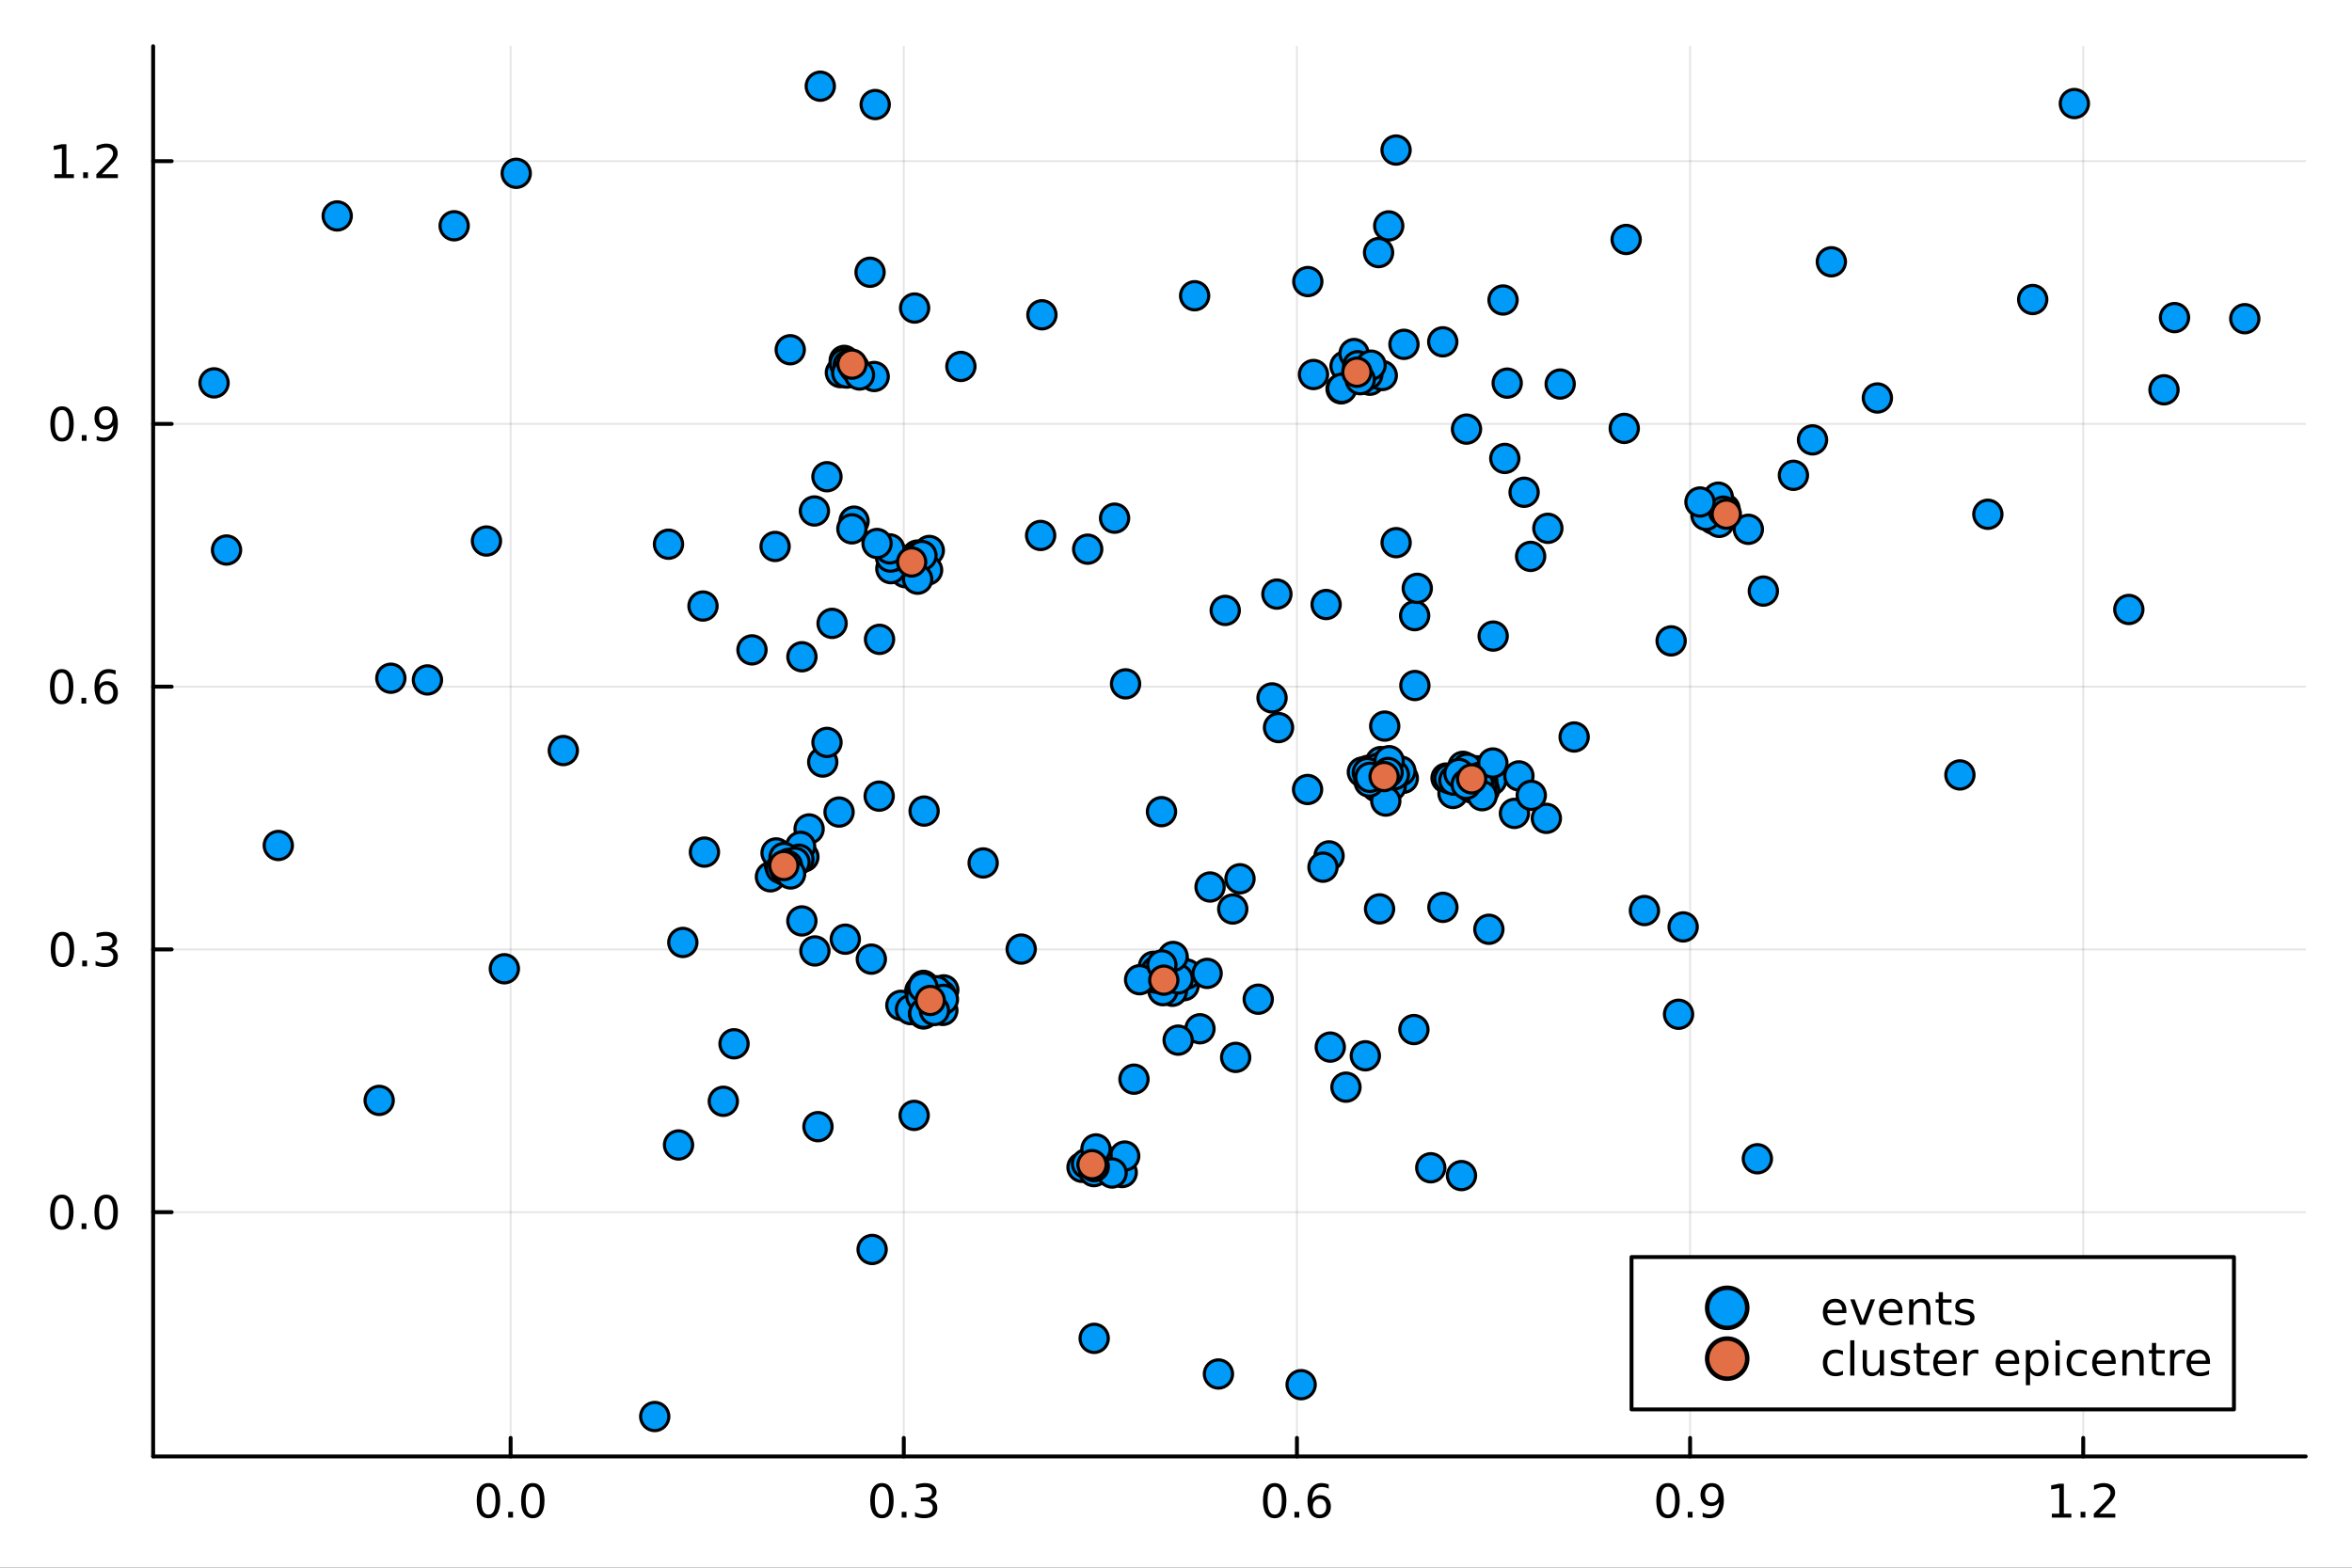 <?xml version="1.0" encoding="utf-8"?>
<svg xmlns="http://www.w3.org/2000/svg" xmlns:xlink="http://www.w3.org/1999/xlink" width="600" height="400" viewBox="0 0 2400 1600">
<rect x="0" y="0" width="2400" height="1600" fill="#333333" stroke="none"/>
<defs>
  <clipPath id="clip640">
    <rect x="0" y="0" width="2400" height="1600"/>
  </clipPath>
</defs>
<path clip-path="url(#clip640)" d="M0 1600 L2400 1600 L2400 0 L0 0  Z" fill="#ffffff" fill-rule="evenodd" fill-opacity="1"/>
<defs>
  <clipPath id="clip641">
    <rect x="480" y="0" width="1681" height="1600"/>
  </clipPath>
</defs>
<path clip-path="url(#clip640)" d="M156.274 1486.45 L2352.76 1486.45 L2352.76 47.244 L156.274 47.244  Z" fill="#ffffff" fill-rule="evenodd" fill-opacity="1"/>
<defs>
  <clipPath id="clip642">
    <rect x="156" y="47" width="2197" height="1440"/>
  </clipPath>
</defs>
<polyline clip-path="url(#clip642)" style="stroke:#000000; stroke-linecap:round; stroke-linejoin:round; stroke-width:2; stroke-opacity:0.1; fill:none" points="521.049,1486.45 521.049,47.244 "/>
<polyline clip-path="url(#clip642)" style="stroke:#000000; stroke-linecap:round; stroke-linejoin:round; stroke-width:2; stroke-opacity:0.1; fill:none" points="922.225,1486.45 922.225,47.244 "/>
<polyline clip-path="url(#clip642)" style="stroke:#000000; stroke-linecap:round; stroke-linejoin:round; stroke-width:2; stroke-opacity:0.1; fill:none" points="1323.4,1486.45 1323.4,47.244 "/>
<polyline clip-path="url(#clip642)" style="stroke:#000000; stroke-linecap:round; stroke-linejoin:round; stroke-width:2; stroke-opacity:0.1; fill:none" points="1724.58,1486.45 1724.58,47.244 "/>
<polyline clip-path="url(#clip642)" style="stroke:#000000; stroke-linecap:round; stroke-linejoin:round; stroke-width:2; stroke-opacity:0.1; fill:none" points="2125.75,1486.45 2125.75,47.244 "/>
<polyline clip-path="url(#clip640)" style="stroke:#000000; stroke-linecap:round; stroke-linejoin:round; stroke-width:4; stroke-opacity:1; fill:none" points="156.274,1486.45 2352.76,1486.45 "/>
<polyline clip-path="url(#clip640)" style="stroke:#000000; stroke-linecap:round; stroke-linejoin:round; stroke-width:4; stroke-opacity:1; fill:none" points="521.049,1486.45 521.049,1467.55 "/>
<polyline clip-path="url(#clip640)" style="stroke:#000000; stroke-linecap:round; stroke-linejoin:round; stroke-width:4; stroke-opacity:1; fill:none" points="922.225,1486.45 922.225,1467.55 "/>
<polyline clip-path="url(#clip640)" style="stroke:#000000; stroke-linecap:round; stroke-linejoin:round; stroke-width:4; stroke-opacity:1; fill:none" points="1323.4,1486.45 1323.4,1467.55 "/>
<polyline clip-path="url(#clip640)" style="stroke:#000000; stroke-linecap:round; stroke-linejoin:round; stroke-width:4; stroke-opacity:1; fill:none" points="1724.58,1486.45 1724.58,1467.55 "/>
<polyline clip-path="url(#clip640)" style="stroke:#000000; stroke-linecap:round; stroke-linejoin:round; stroke-width:4; stroke-opacity:1; fill:none" points="2125.75,1486.45 2125.75,1467.55 "/>
<path clip-path="url(#clip640)" d="M498.433 1517.37 Q494.822 1517.37 492.994 1520.93 Q491.188 1524.47 491.188 1531.6 Q491.188 1538.71 492.994 1542.27 Q494.822 1545.82 498.433 1545.82 Q502.068 1545.82 503.873 1542.27 Q505.702 1538.71 505.702 1531.6 Q505.702 1524.47 503.873 1520.93 Q502.068 1517.37 498.433 1517.37 M498.433 1513.66 Q504.244 1513.66 507.299 1518.27 Q510.378 1522.85 510.378 1531.6 Q510.378 1540.33 507.299 1544.94 Q504.244 1549.52 498.433 1549.52 Q492.623 1549.52 489.545 1544.94 Q486.489 1540.33 486.489 1531.6 Q486.489 1522.85 489.545 1518.27 Q492.623 1513.66 498.433 1513.66 Z" fill="#000000" fill-rule="nonzero" fill-opacity="1" /><path clip-path="url(#clip640)" d="M518.595 1542.97 L523.48 1542.97 L523.48 1548.85 L518.595 1548.85 L518.595 1542.97 Z" fill="#000000" fill-rule="nonzero" fill-opacity="1" /><path clip-path="url(#clip640)" d="M543.665 1517.37 Q540.054 1517.37 538.225 1520.93 Q536.419 1524.47 536.419 1531.6 Q536.419 1538.71 538.225 1542.27 Q540.054 1545.82 543.665 1545.82 Q547.299 1545.82 549.104 1542.27 Q550.933 1538.71 550.933 1531.6 Q550.933 1524.47 549.104 1520.93 Q547.299 1517.37 543.665 1517.37 M543.665 1513.66 Q549.475 1513.66 552.53 1518.27 Q555.609 1522.85 555.609 1531.6 Q555.609 1540.33 552.53 1544.94 Q549.475 1549.52 543.665 1549.52 Q537.854 1549.52 534.776 1544.94 Q531.72 1540.33 531.72 1531.6 Q531.72 1522.85 534.776 1518.27 Q537.854 1513.66 543.665 1513.66 Z" fill="#000000" fill-rule="nonzero" fill-opacity="1" /><path clip-path="url(#clip640)" d="M899.934 1517.37 Q896.323 1517.37 894.494 1520.93 Q892.688 1524.47 892.688 1531.6 Q892.688 1538.71 894.494 1542.27 Q896.323 1545.82 899.934 1545.82 Q903.568 1545.82 905.373 1542.27 Q907.202 1538.71 907.202 1531.6 Q907.202 1524.47 905.373 1520.93 Q903.568 1517.37 899.934 1517.37 M899.934 1513.66 Q905.744 1513.66 908.799 1518.27 Q911.878 1522.85 911.878 1531.6 Q911.878 1540.33 908.799 1544.94 Q905.744 1549.52 899.934 1549.52 Q894.123 1549.52 891.045 1544.94 Q887.989 1540.33 887.989 1531.6 Q887.989 1522.85 891.045 1518.27 Q894.123 1513.66 899.934 1513.66 Z" fill="#000000" fill-rule="nonzero" fill-opacity="1" /><path clip-path="url(#clip640)" d="M920.096 1542.97 L924.98 1542.97 L924.98 1548.85 L920.096 1548.85 L920.096 1542.97 Z" fill="#000000" fill-rule="nonzero" fill-opacity="1" /><path clip-path="url(#clip640)" d="M949.331 1530.21 Q952.688 1530.93 954.563 1533.2 Q956.461 1535.47 956.461 1538.8 Q956.461 1543.92 952.943 1546.72 Q949.424 1549.52 942.943 1549.52 Q940.767 1549.52 938.452 1549.08 Q936.16 1548.66 933.707 1547.81 L933.707 1543.29 Q935.651 1544.43 937.966 1545.01 Q940.281 1545.58 942.804 1545.58 Q947.202 1545.58 949.494 1543.85 Q951.808 1542.11 951.808 1538.8 Q951.808 1535.75 949.656 1534.03 Q947.526 1532.3 943.707 1532.3 L939.679 1532.3 L939.679 1528.45 L943.892 1528.45 Q947.341 1528.45 949.169 1527.09 Q950.998 1525.7 950.998 1523.11 Q950.998 1520.45 949.1 1519.03 Q947.225 1517.6 943.707 1517.6 Q941.785 1517.6 939.586 1518.01 Q937.387 1518.43 934.748 1519.31 L934.748 1515.14 Q937.41 1514.4 939.725 1514.03 Q942.063 1513.66 944.123 1513.66 Q949.447 1513.66 952.549 1516.09 Q955.651 1518.5 955.651 1522.62 Q955.651 1525.49 954.007 1527.48 Q952.364 1529.45 949.331 1530.21 Z" fill="#000000" fill-rule="nonzero" fill-opacity="1" /><path clip-path="url(#clip640)" d="M1300.7 1517.37 Q1297.09 1517.37 1295.26 1520.93 Q1293.46 1524.47 1293.46 1531.6 Q1293.46 1538.71 1295.26 1542.27 Q1297.09 1545.82 1300.7 1545.82 Q1304.34 1545.82 1306.14 1542.27 Q1307.97 1538.71 1307.97 1531.6 Q1307.97 1524.47 1306.14 1520.93 Q1304.34 1517.37 1300.7 1517.37 M1300.7 1513.66 Q1306.51 1513.66 1309.57 1518.27 Q1312.65 1522.85 1312.65 1531.6 Q1312.65 1540.33 1309.57 1544.94 Q1306.51 1549.52 1300.7 1549.52 Q1294.89 1549.52 1291.82 1544.94 Q1288.76 1540.33 1288.76 1531.6 Q1288.76 1522.85 1291.82 1518.27 Q1294.89 1513.66 1300.7 1513.66 Z" fill="#000000" fill-rule="nonzero" fill-opacity="1" /><path clip-path="url(#clip640)" d="M1320.87 1542.97 L1325.75 1542.97 L1325.75 1548.85 L1320.87 1548.85 L1320.87 1542.97 Z" fill="#000000" fill-rule="nonzero" fill-opacity="1" /><path clip-path="url(#clip640)" d="M1346.51 1529.7 Q1343.37 1529.7 1341.51 1531.86 Q1339.69 1534.01 1339.69 1537.76 Q1339.69 1541.49 1341.51 1543.66 Q1343.37 1545.82 1346.51 1545.82 Q1349.66 1545.82 1351.49 1543.66 Q1353.34 1541.49 1353.34 1537.76 Q1353.34 1534.01 1351.49 1531.86 Q1349.66 1529.7 1346.51 1529.7 M1355.8 1515.05 L1355.8 1519.31 Q1354.04 1518.48 1352.23 1518.04 Q1350.45 1517.6 1348.69 1517.6 Q1344.06 1517.6 1341.61 1520.72 Q1339.18 1523.85 1338.83 1530.17 Q1340.2 1528.15 1342.26 1527.09 Q1344.32 1526 1346.79 1526 Q1352 1526 1355.01 1529.17 Q1358.04 1532.32 1358.04 1537.76 Q1358.04 1543.08 1354.89 1546.3 Q1351.75 1549.52 1346.51 1549.52 Q1340.52 1549.52 1337.35 1544.94 Q1334.18 1540.33 1334.18 1531.6 Q1334.18 1523.41 1338.07 1518.55 Q1341.95 1513.66 1348.51 1513.66 Q1350.26 1513.66 1352.05 1514.01 Q1353.85 1514.36 1355.8 1515.05 Z" fill="#000000" fill-rule="nonzero" fill-opacity="1" /><path clip-path="url(#clip640)" d="M1702.05 1517.37 Q1698.44 1517.37 1696.61 1520.93 Q1694.81 1524.47 1694.81 1531.6 Q1694.81 1538.71 1696.61 1542.27 Q1698.44 1545.82 1702.05 1545.82 Q1705.69 1545.82 1707.49 1542.27 Q1709.32 1538.71 1709.32 1531.6 Q1709.32 1524.47 1707.49 1520.93 Q1705.69 1517.37 1702.05 1517.37 M1702.05 1513.66 Q1707.86 1513.66 1710.92 1518.27 Q1714 1522.85 1714 1531.6 Q1714 1540.33 1710.92 1544.94 Q1707.86 1549.52 1702.05 1549.52 Q1696.24 1549.52 1693.17 1544.94 Q1690.11 1540.33 1690.11 1531.6 Q1690.11 1522.85 1693.17 1518.27 Q1696.24 1513.66 1702.05 1513.66 Z" fill="#000000" fill-rule="nonzero" fill-opacity="1" /><path clip-path="url(#clip640)" d="M1722.22 1542.97 L1727.1 1542.97 L1727.1 1548.85 L1722.22 1548.85 L1722.22 1542.97 Z" fill="#000000" fill-rule="nonzero" fill-opacity="1" /><path clip-path="url(#clip640)" d="M1737.42 1548.13 L1737.42 1543.87 Q1739.18 1544.7 1740.99 1545.14 Q1742.79 1545.58 1744.53 1545.58 Q1749.16 1545.58 1751.59 1542.48 Q1754.04 1539.36 1754.39 1533.01 Q1753.05 1535.01 1750.99 1536.07 Q1748.93 1537.13 1746.43 1537.13 Q1741.24 1537.13 1738.21 1534.01 Q1735.2 1530.86 1735.2 1525.42 Q1735.2 1520.1 1738.35 1516.88 Q1741.5 1513.66 1746.73 1513.66 Q1752.73 1513.66 1755.87 1518.27 Q1759.04 1522.85 1759.04 1531.6 Q1759.04 1539.77 1755.16 1544.66 Q1751.29 1549.52 1744.74 1549.52 Q1742.98 1549.52 1741.17 1549.17 Q1739.37 1548.82 1737.42 1548.13 M1746.73 1533.48 Q1749.88 1533.48 1751.71 1531.32 Q1753.56 1529.17 1753.56 1525.42 Q1753.56 1521.7 1751.71 1519.54 Q1749.88 1517.37 1746.73 1517.37 Q1743.58 1517.37 1741.73 1519.54 Q1739.9 1521.7 1739.9 1525.42 Q1739.9 1529.17 1741.73 1531.32 Q1743.58 1533.48 1746.73 1533.48 Z" fill="#000000" fill-rule="nonzero" fill-opacity="1" /><path clip-path="url(#clip640)" d="M2093.71 1544.91 L2101.34 1544.91 L2101.34 1518.55 L2093.03 1520.21 L2093.03 1515.95 L2101.3 1514.29 L2105.97 1514.29 L2105.97 1544.91 L2113.61 1544.91 L2113.61 1548.85 L2093.71 1548.85 L2093.71 1544.91 Z" fill="#000000" fill-rule="nonzero" fill-opacity="1" /><path clip-path="url(#clip640)" d="M2123.06 1542.97 L2127.94 1542.97 L2127.94 1548.85 L2123.06 1548.85 L2123.06 1542.97 Z" fill="#000000" fill-rule="nonzero" fill-opacity="1" /><path clip-path="url(#clip640)" d="M2142.15 1544.91 L2158.47 1544.91 L2158.47 1548.85 L2136.53 1548.85 L2136.53 1544.91 Q2139.19 1542.16 2143.77 1537.53 Q2148.38 1532.88 2149.56 1531.53 Q2151.81 1529.01 2152.69 1527.27 Q2153.59 1525.51 2153.59 1523.82 Q2153.59 1521.07 2151.64 1519.33 Q2149.72 1517.6 2146.62 1517.6 Q2144.42 1517.6 2141.97 1518.36 Q2139.54 1519.13 2136.76 1520.68 L2136.76 1515.95 Q2139.58 1514.82 2142.04 1514.24 Q2144.49 1513.66 2146.53 1513.66 Q2151.9 1513.66 2155.09 1516.35 Q2158.29 1519.03 2158.29 1523.52 Q2158.29 1525.65 2157.48 1527.57 Q2156.69 1529.47 2154.58 1532.07 Q2154.01 1532.74 2150.9 1535.95 Q2147.8 1539.15 2142.15 1544.91 Z" fill="#000000" fill-rule="nonzero" fill-opacity="1" /><polyline clip-path="url(#clip642)" style="stroke:#000000; stroke-linecap:round; stroke-linejoin:round; stroke-width:2; stroke-opacity:0.1; fill:none" points="156.274,1237.16 2352.76,1237.16 "/>
<polyline clip-path="url(#clip642)" style="stroke:#000000; stroke-linecap:round; stroke-linejoin:round; stroke-width:2; stroke-opacity:0.1; fill:none" points="156.274,968.984 2352.76,968.984 "/>
<polyline clip-path="url(#clip642)" style="stroke:#000000; stroke-linecap:round; stroke-linejoin:round; stroke-width:2; stroke-opacity:0.1; fill:none" points="156.274,700.811 2352.76,700.811 "/>
<polyline clip-path="url(#clip642)" style="stroke:#000000; stroke-linecap:round; stroke-linejoin:round; stroke-width:2; stroke-opacity:0.1; fill:none" points="156.274,432.638 2352.76,432.638 "/>
<polyline clip-path="url(#clip642)" style="stroke:#000000; stroke-linecap:round; stroke-linejoin:round; stroke-width:2; stroke-opacity:0.1; fill:none" points="156.274,164.466 2352.76,164.466 "/>
<polyline clip-path="url(#clip640)" style="stroke:#000000; stroke-linecap:round; stroke-linejoin:round; stroke-width:4; stroke-opacity:1; fill:none" points="156.274,1486.45 156.274,47.244 "/>
<polyline clip-path="url(#clip640)" style="stroke:#000000; stroke-linecap:round; stroke-linejoin:round; stroke-width:4; stroke-opacity:1; fill:none" points="156.274,1237.16 175.172,1237.16 "/>
<polyline clip-path="url(#clip640)" style="stroke:#000000; stroke-linecap:round; stroke-linejoin:round; stroke-width:4; stroke-opacity:1; fill:none" points="156.274,968.984 175.172,968.984 "/>
<polyline clip-path="url(#clip640)" style="stroke:#000000; stroke-linecap:round; stroke-linejoin:round; stroke-width:4; stroke-opacity:1; fill:none" points="156.274,700.811 175.172,700.811 "/>
<polyline clip-path="url(#clip640)" style="stroke:#000000; stroke-linecap:round; stroke-linejoin:round; stroke-width:4; stroke-opacity:1; fill:none" points="156.274,432.638 175.172,432.638 "/>
<polyline clip-path="url(#clip640)" style="stroke:#000000; stroke-linecap:round; stroke-linejoin:round; stroke-width:4; stroke-opacity:1; fill:none" points="156.274,164.466 175.172,164.466 "/>
<path clip-path="url(#clip640)" d="M63.099 1222.96 Q59.487 1222.96 57.659 1226.52 Q55.853 1230.06 55.853 1237.19 Q55.853 1244.3 57.659 1247.86 Q59.487 1251.4 63.099 1251.4 Q66.733 1251.4 68.538 1247.86 Q70.367 1244.3 70.367 1237.19 Q70.367 1230.06 68.538 1226.52 Q66.733 1222.96 63.099 1222.96 M63.099 1219.25 Q68.909 1219.25 71.964 1223.86 Q75.043 1228.44 75.043 1237.19 Q75.043 1245.92 71.964 1250.52 Q68.909 1255.11 63.099 1255.11 Q57.288 1255.11 54.21 1250.52 Q51.154 1245.92 51.154 1237.19 Q51.154 1228.44 54.21 1223.86 Q57.288 1219.25 63.099 1219.25 Z" fill="#000000" fill-rule="nonzero" fill-opacity="1" /><path clip-path="url(#clip640)" d="M83.26 1248.56 L88.145 1248.56 L88.145 1254.44 L83.26 1254.44 L83.26 1248.56 Z" fill="#000000" fill-rule="nonzero" fill-opacity="1" /><path clip-path="url(#clip640)" d="M108.33 1222.96 Q104.719 1222.96 102.89 1226.52 Q101.084 1230.06 101.084 1237.19 Q101.084 1244.3 102.89 1247.86 Q104.719 1251.4 108.33 1251.4 Q111.964 1251.4 113.77 1247.86 Q115.598 1244.3 115.598 1237.19 Q115.598 1230.06 113.77 1226.52 Q111.964 1222.96 108.33 1222.96 M108.33 1219.25 Q114.14 1219.25 117.195 1223.86 Q120.274 1228.44 120.274 1237.19 Q120.274 1245.92 117.195 1250.52 Q114.14 1255.11 108.33 1255.11 Q102.52 1255.11 99.441 1250.52 Q96.385 1245.92 96.385 1237.19 Q96.385 1228.44 99.441 1223.86 Q102.52 1219.25 108.33 1219.25 Z" fill="#000000" fill-rule="nonzero" fill-opacity="1" /><path clip-path="url(#clip640)" d="M63.747 954.783 Q60.136 954.783 58.307 958.347 Q56.501 961.889 56.501 969.019 Q56.501 976.125 58.307 979.69 Q60.136 983.232 63.747 983.232 Q67.381 983.232 69.186 979.69 Q71.015 976.125 71.015 969.019 Q71.015 961.889 69.186 958.347 Q67.381 954.783 63.747 954.783 M63.747 951.079 Q69.557 951.079 72.612 955.685 Q75.691 960.269 75.691 969.019 Q75.691 977.745 72.612 982.352 Q69.557 986.935 63.747 986.935 Q57.937 986.935 54.858 982.352 Q51.802 977.745 51.802 969.019 Q51.802 960.269 54.858 955.685 Q57.937 951.079 63.747 951.079 Z" fill="#000000" fill-rule="nonzero" fill-opacity="1" /><path clip-path="url(#clip640)" d="M83.909 980.384 L88.793 980.384 L88.793 986.264 L83.909 986.264 L83.909 980.384 Z" fill="#000000" fill-rule="nonzero" fill-opacity="1" /><path clip-path="url(#clip640)" d="M113.145 967.63 Q116.501 968.347 118.376 970.616 Q120.274 972.884 120.274 976.218 Q120.274 981.333 116.756 984.134 Q113.237 986.935 106.756 986.935 Q104.58 986.935 102.265 986.495 Q99.973 986.079 97.52 985.222 L97.52 980.708 Q99.464 981.843 101.779 982.421 Q104.094 983 106.617 983 Q111.015 983 113.307 981.264 Q115.621 979.528 115.621 976.218 Q115.621 973.162 113.469 971.449 Q111.339 969.713 107.52 969.713 L103.492 969.713 L103.492 965.871 L107.705 965.871 Q111.154 965.871 112.983 964.505 Q114.811 963.116 114.811 960.523 Q114.811 957.861 112.913 956.449 Q111.038 955.014 107.52 955.014 Q105.598 955.014 103.399 955.431 Q101.2 955.847 98.561 956.727 L98.561 952.56 Q101.223 951.82 103.538 951.449 Q105.876 951.079 107.936 951.079 Q113.26 951.079 116.362 953.509 Q119.464 955.917 119.464 960.037 Q119.464 962.908 117.82 964.898 Q116.177 966.866 113.145 967.63 Z" fill="#000000" fill-rule="nonzero" fill-opacity="1" /><path clip-path="url(#clip640)" d="M62.937 686.61 Q59.325 686.61 57.497 690.175 Q55.691 693.716 55.691 700.846 Q55.691 707.952 57.497 711.517 Q59.325 715.059 62.937 715.059 Q66.571 715.059 68.376 711.517 Q70.205 707.952 70.205 700.846 Q70.205 693.716 68.376 690.175 Q66.571 686.61 62.937 686.61 M62.937 682.906 Q68.747 682.906 71.802 687.513 Q74.881 692.096 74.881 700.846 Q74.881 709.573 71.802 714.179 Q68.747 718.763 62.937 718.763 Q57.126 718.763 54.048 714.179 Q50.992 709.573 50.992 700.846 Q50.992 692.096 54.048 687.513 Q57.126 682.906 62.937 682.906 Z" fill="#000000" fill-rule="nonzero" fill-opacity="1" /><path clip-path="url(#clip640)" d="M83.098 712.212 L87.983 712.212 L87.983 718.091 L83.098 718.091 L83.098 712.212 Z" fill="#000000" fill-rule="nonzero" fill-opacity="1" /><path clip-path="url(#clip640)" d="M108.746 698.948 Q105.598 698.948 103.746 701.101 Q101.918 703.253 101.918 707.003 Q101.918 710.73 103.746 712.906 Q105.598 715.059 108.746 715.059 Q111.895 715.059 113.723 712.906 Q115.575 710.73 115.575 707.003 Q115.575 703.253 113.723 701.101 Q111.895 698.948 108.746 698.948 M118.029 684.295 L118.029 688.554 Q116.27 687.721 114.464 687.281 Q112.682 686.841 110.922 686.841 Q106.293 686.841 103.839 689.966 Q101.409 693.091 101.061 699.411 Q102.427 697.397 104.487 696.332 Q106.547 695.244 109.024 695.244 Q114.233 695.244 117.242 698.415 Q120.274 701.564 120.274 707.003 Q120.274 712.327 117.126 715.545 Q113.978 718.763 108.746 718.763 Q102.751 718.763 99.58 714.179 Q96.409 709.573 96.409 700.846 Q96.409 692.652 100.297 687.79 Q104.186 682.906 110.737 682.906 Q112.496 682.906 114.279 683.253 Q116.084 683.601 118.029 684.295 Z" fill="#000000" fill-rule="nonzero" fill-opacity="1" /><path clip-path="url(#clip640)" d="M63.284 418.437 Q59.673 418.437 57.844 422.002 Q56.038 425.544 56.038 432.673 Q56.038 439.78 57.844 443.344 Q59.673 446.886 63.284 446.886 Q66.918 446.886 68.724 443.344 Q70.552 439.78 70.552 432.673 Q70.552 425.544 68.724 422.002 Q66.918 418.437 63.284 418.437 M63.284 414.733 Q69.094 414.733 72.149 419.34 Q75.228 423.923 75.228 432.673 Q75.228 441.4 72.149 446.006 Q69.094 450.59 63.284 450.59 Q57.474 450.59 54.395 446.006 Q51.339 441.4 51.339 432.673 Q51.339 423.923 54.395 419.34 Q57.474 414.733 63.284 414.733 Z" fill="#000000" fill-rule="nonzero" fill-opacity="1" /><path clip-path="url(#clip640)" d="M83.446 444.039 L88.33 444.039 L88.33 449.918 L83.446 449.918 L83.446 444.039 Z" fill="#000000" fill-rule="nonzero" fill-opacity="1" /><path clip-path="url(#clip640)" d="M98.654 449.201 L98.654 444.942 Q100.413 445.775 102.219 446.215 Q104.024 446.655 105.76 446.655 Q110.39 446.655 112.82 443.553 Q115.274 440.428 115.621 434.085 Q114.279 436.076 112.219 437.141 Q110.158 438.206 107.658 438.206 Q102.473 438.206 99.441 435.081 Q96.432 431.932 96.432 426.493 Q96.432 421.169 99.58 417.951 Q102.728 414.733 107.959 414.733 Q113.955 414.733 117.103 419.34 Q120.274 423.923 120.274 432.673 Q120.274 440.844 116.385 445.729 Q112.52 450.59 105.969 450.59 Q104.209 450.59 102.404 450.243 Q100.598 449.895 98.654 449.201 M107.959 434.548 Q111.108 434.548 112.936 432.395 Q114.788 430.243 114.788 426.493 Q114.788 422.766 112.936 420.613 Q111.108 418.437 107.959 418.437 Q104.811 418.437 102.959 420.613 Q101.131 422.766 101.131 426.493 Q101.131 430.243 102.959 432.395 Q104.811 434.548 107.959 434.548 Z" fill="#000000" fill-rule="nonzero" fill-opacity="1" /><path clip-path="url(#clip640)" d="M55.506 177.811 L63.145 177.811 L63.145 151.445 L54.835 153.112 L54.835 148.852 L63.099 147.186 L67.774 147.186 L67.774 177.811 L75.413 177.811 L75.413 181.746 L55.506 181.746 L55.506 177.811 Z" fill="#000000" fill-rule="nonzero" fill-opacity="1" /><path clip-path="url(#clip640)" d="M84.858 175.866 L89.742 175.866 L89.742 181.746 L84.858 181.746 L84.858 175.866 Z" fill="#000000" fill-rule="nonzero" fill-opacity="1" /><path clip-path="url(#clip640)" d="M103.955 177.811 L120.274 177.811 L120.274 181.746 L98.33 181.746 L98.33 177.811 Q100.992 175.056 105.575 170.426 Q110.182 165.774 111.362 164.431 Q113.608 161.908 114.487 160.172 Q115.39 158.413 115.39 156.723 Q115.39 153.968 113.445 152.232 Q111.524 150.496 108.422 150.496 Q106.223 150.496 103.77 151.26 Q101.339 152.024 98.561 153.575 L98.561 148.852 Q101.385 147.718 103.839 147.139 Q106.293 146.561 108.33 146.561 Q113.7 146.561 116.895 149.246 Q120.089 151.931 120.089 156.422 Q120.089 158.551 119.279 160.473 Q118.492 162.371 116.385 164.963 Q115.807 165.635 112.705 168.852 Q109.603 172.047 103.955 177.811 Z" fill="#000000" fill-rule="nonzero" fill-opacity="1" /><circle clip-path="url(#clip642)" cx="820.301" cy="874.526" r="14.4" fill="#009af9" fill-rule="evenodd" fill-opacity="1" stroke="#000000" stroke-opacity="1" stroke-width="3.2"/>
<circle clip-path="url(#clip642)" cx="1197.09" cy="979.094" r="14.4" fill="#009af9" fill-rule="evenodd" fill-opacity="1" stroke="#000000" stroke-opacity="1" stroke-width="3.2"/>
<circle clip-path="url(#clip642)" cx="1755.37" cy="525.103" r="14.4" fill="#009af9" fill-rule="evenodd" fill-opacity="1" stroke="#000000" stroke-opacity="1" stroke-width="3.2"/>
<circle clip-path="url(#clip642)" cx="1705.25" cy="654.089" r="14.4" fill="#009af9" fill-rule="evenodd" fill-opacity="1" stroke="#000000" stroke-opacity="1" stroke-width="3.2"/>
<circle clip-path="url(#clip642)" cx="1443.75" cy="699.647" r="14.4" fill="#009af9" fill-rule="evenodd" fill-opacity="1" stroke="#000000" stroke-opacity="1" stroke-width="3.2"/>
<circle clip-path="url(#clip642)" cx="1208.26" cy="1005.98" r="14.4" fill="#009af9" fill-rule="evenodd" fill-opacity="1" stroke="#000000" stroke-opacity="1" stroke-width="3.2"/>
<circle clip-path="url(#clip642)" cx="1743.78" cy="514.357" r="14.4" fill="#009af9" fill-rule="evenodd" fill-opacity="1" stroke="#000000" stroke-opacity="1" stroke-width="3.2"/>
<circle clip-path="url(#clip642)" cx="925.947" cy="1026.42" r="14.4" fill="#009af9" fill-rule="evenodd" fill-opacity="1" stroke="#000000" stroke-opacity="1" stroke-width="3.2"/>
<circle clip-path="url(#clip642)" cx="809.018" cy="874.585" r="14.4" fill="#009af9" fill-rule="evenodd" fill-opacity="1" stroke="#000000" stroke-opacity="1" stroke-width="3.2"/>
<circle clip-path="url(#clip642)" cx="1397.88" cy="388.076" r="14.4" fill="#009af9" fill-rule="evenodd" fill-opacity="1" stroke="#000000" stroke-opacity="1" stroke-width="3.2"/>
<circle clip-path="url(#clip642)" cx="1513.38" cy="793.238" r="14.4" fill="#009af9" fill-rule="evenodd" fill-opacity="1" stroke="#000000" stroke-opacity="1" stroke-width="3.2"/>
<circle clip-path="url(#clip642)" cx="839.532" cy="777.755" r="14.4" fill="#009af9" fill-rule="evenodd" fill-opacity="1" stroke="#000000" stroke-opacity="1" stroke-width="3.2"/>
<circle clip-path="url(#clip642)" cx="2116.69" cy="105.693" r="14.4" fill="#009af9" fill-rule="evenodd" fill-opacity="1" stroke="#000000" stroke-opacity="1" stroke-width="3.2"/>
<circle clip-path="url(#clip642)" cx="1492.8" cy="782.127" r="14.4" fill="#009af9" fill-rule="evenodd" fill-opacity="1" stroke="#000000" stroke-opacity="1" stroke-width="3.2"/>
<circle clip-path="url(#clip642)" cx="717.347" cy="618.532" r="14.4" fill="#009af9" fill-rule="evenodd" fill-opacity="1" stroke="#000000" stroke-opacity="1" stroke-width="3.2"/>
<circle clip-path="url(#clip642)" cx="1127.75" cy="1184.78" r="14.4" fill="#009af9" fill-rule="evenodd" fill-opacity="1" stroke="#000000" stroke-opacity="1" stroke-width="3.2"/>
<circle clip-path="url(#clip642)" cx="923.719" cy="584.455" r="14.4" fill="#009af9" fill-rule="evenodd" fill-opacity="1" stroke="#000000" stroke-opacity="1" stroke-width="3.2"/>
<circle clip-path="url(#clip642)" cx="916.558" cy="571.8" r="14.4" fill="#009af9" fill-rule="evenodd" fill-opacity="1" stroke="#000000" stroke-opacity="1" stroke-width="3.2"/>
<circle clip-path="url(#clip642)" cx="857.544" cy="380.304" r="14.4" fill="#009af9" fill-rule="evenodd" fill-opacity="1" stroke="#000000" stroke-opacity="1" stroke-width="3.2"/>
<circle clip-path="url(#clip642)" cx="1443.52" cy="628.335" r="14.4" fill="#009af9" fill-rule="evenodd" fill-opacity="1" stroke="#000000" stroke-opacity="1" stroke-width="3.2"/>
<circle clip-path="url(#clip642)" cx="1519.26" cy="948.423" r="14.4" fill="#009af9" fill-rule="evenodd" fill-opacity="1" stroke="#000000" stroke-opacity="1" stroke-width="3.2"/>
<circle clip-path="url(#clip642)" cx="893.064" cy="106.709" r="14.4" fill="#009af9" fill-rule="evenodd" fill-opacity="1" stroke="#000000" stroke-opacity="1" stroke-width="3.2"/>
<circle clip-path="url(#clip642)" cx="825.629" cy="846.025" r="14.4" fill="#009af9" fill-rule="evenodd" fill-opacity="1" stroke="#000000" stroke-opacity="1" stroke-width="3.2"/>
<circle clip-path="url(#clip642)" cx="1395.76" cy="786.279" r="14.4" fill="#009af9" fill-rule="evenodd" fill-opacity="1" stroke="#000000" stroke-opacity="1" stroke-width="3.2"/>
<circle clip-path="url(#clip642)" cx="866.184" cy="371.112" r="14.4" fill="#009af9" fill-rule="evenodd" fill-opacity="1" stroke="#000000" stroke-opacity="1" stroke-width="3.2"/>
<circle clip-path="url(#clip642)" cx="861.451" cy="367.82" r="14.4" fill="#009af9" fill-rule="evenodd" fill-opacity="1" stroke="#000000" stroke-opacity="1" stroke-width="3.2"/>
<circle clip-path="url(#clip642)" cx="1793.24" cy="1182.65" r="14.4" fill="#009af9" fill-rule="evenodd" fill-opacity="1" stroke="#000000" stroke-opacity="1" stroke-width="3.2"/>
<circle clip-path="url(#clip642)" cx="786.168" cy="894.892" r="14.4" fill="#009af9" fill-rule="evenodd" fill-opacity="1" stroke="#000000" stroke-opacity="1" stroke-width="3.2"/>
<circle clip-path="url(#clip642)" cx="941.254" cy="1024.63" r="14.4" fill="#009af9" fill-rule="evenodd" fill-opacity="1" stroke="#000000" stroke-opacity="1" stroke-width="3.2"/>
<circle clip-path="url(#clip642)" cx="718.804" cy="869.67" r="14.4" fill="#009af9" fill-rule="evenodd" fill-opacity="1" stroke="#000000" stroke-opacity="1" stroke-width="3.2"/>
<circle clip-path="url(#clip642)" cx="795.434" cy="882.931" r="14.4" fill="#009af9" fill-rule="evenodd" fill-opacity="1" stroke="#000000" stroke-opacity="1" stroke-width="3.2"/>
<circle clip-path="url(#clip642)" cx="1659.35" cy="244.406" r="14.4" fill="#009af9" fill-rule="evenodd" fill-opacity="1" stroke="#000000" stroke-opacity="1" stroke-width="3.2"/>
<circle clip-path="url(#clip642)" cx="1116.53" cy="1187.37" r="14.4" fill="#009af9" fill-rule="evenodd" fill-opacity="1" stroke="#000000" stroke-opacity="1" stroke-width="3.2"/>
<circle clip-path="url(#clip642)" cx="1431.94" cy="794.355" r="14.4" fill="#009af9" fill-rule="evenodd" fill-opacity="1" stroke="#000000" stroke-opacity="1" stroke-width="3.2"/>
<circle clip-path="url(#clip642)" cx="1509.73" cy="790.849" r="14.4" fill="#009af9" fill-rule="evenodd" fill-opacity="1" stroke="#000000" stroke-opacity="1" stroke-width="3.2"/>
<circle clip-path="url(#clip642)" cx="1137.33" cy="528.856" r="14.4" fill="#009af9" fill-rule="evenodd" fill-opacity="1" stroke="#000000" stroke-opacity="1" stroke-width="3.2"/>
<circle clip-path="url(#clip642)" cx="1522.09" cy="796.295" r="14.4" fill="#009af9" fill-rule="evenodd" fill-opacity="1" stroke="#000000" stroke-opacity="1" stroke-width="3.2"/>
<circle clip-path="url(#clip642)" cx="802.072" cy="882.276" r="14.4" fill="#009af9" fill-rule="evenodd" fill-opacity="1" stroke="#000000" stroke-opacity="1" stroke-width="3.2"/>
<circle clip-path="url(#clip642)" cx="1505.91" cy="799.431" r="14.4" fill="#009af9" fill-rule="evenodd" fill-opacity="1" stroke="#000000" stroke-opacity="1" stroke-width="3.2"/>
<circle clip-path="url(#clip642)" cx="962.085" cy="1031.23" r="14.4" fill="#009af9" fill-rule="evenodd" fill-opacity="1" stroke="#000000" stroke-opacity="1" stroke-width="3.2"/>
<circle clip-path="url(#clip642)" cx="861.518" cy="370.825" r="14.4" fill="#009af9" fill-rule="evenodd" fill-opacity="1" stroke="#000000" stroke-opacity="1" stroke-width="3.2"/>
<circle clip-path="url(#clip642)" cx="1413.33" cy="796.473" r="14.4" fill="#009af9" fill-rule="evenodd" fill-opacity="1" stroke="#000000" stroke-opacity="1" stroke-width="3.2"/>
<circle clip-path="url(#clip642)" cx="1381.39" cy="371.725" r="14.4" fill="#009af9" fill-rule="evenodd" fill-opacity="1" stroke="#000000" stroke-opacity="1" stroke-width="3.2"/>
<circle clip-path="url(#clip642)" cx="942.322" cy="1005.68" r="14.4" fill="#009af9" fill-rule="evenodd" fill-opacity="1" stroke="#000000" stroke-opacity="1" stroke-width="3.2"/>
<circle clip-path="url(#clip642)" cx="1419.65" cy="790.36" r="14.4" fill="#009af9" fill-rule="evenodd" fill-opacity="1" stroke="#000000" stroke-opacity="1" stroke-width="3.2"/>
<circle clip-path="url(#clip642)" cx="1500.28" cy="790.625" r="14.4" fill="#009af9" fill-rule="evenodd" fill-opacity="1" stroke="#000000" stroke-opacity="1" stroke-width="3.2"/>
<circle clip-path="url(#clip642)" cx="2208.16" cy="397.837" r="14.4" fill="#009af9" fill-rule="evenodd" fill-opacity="1" stroke="#000000" stroke-opacity="1" stroke-width="3.2"/>
<circle clip-path="url(#clip642)" cx="231.152" cy="561.352" r="14.4" fill="#009af9" fill-rule="evenodd" fill-opacity="1" stroke="#000000" stroke-opacity="1" stroke-width="3.2"/>
<circle clip-path="url(#clip642)" cx="1234.76" cy="905.268" r="14.4" fill="#009af9" fill-rule="evenodd" fill-opacity="1" stroke="#000000" stroke-opacity="1" stroke-width="3.2"/>
<circle clip-path="url(#clip642)" cx="831.027" cy="521.504" r="14.4" fill="#009af9" fill-rule="evenodd" fill-opacity="1" stroke="#000000" stroke-opacity="1" stroke-width="3.2"/>
<circle clip-path="url(#clip642)" cx="1487.05" cy="792.086" r="14.4" fill="#009af9" fill-rule="evenodd" fill-opacity="1" stroke="#000000" stroke-opacity="1" stroke-width="3.2"/>
<circle clip-path="url(#clip642)" cx="1749.61" cy="517.096" r="14.4" fill="#009af9" fill-rule="evenodd" fill-opacity="1" stroke="#000000" stroke-opacity="1" stroke-width="3.2"/>
<circle clip-path="url(#clip642)" cx="1849.51" cy="448.948" r="14.4" fill="#009af9" fill-rule="evenodd" fill-opacity="1" stroke="#000000" stroke-opacity="1" stroke-width="3.2"/>
<circle clip-path="url(#clip642)" cx="1418.59" cy="797.895" r="14.4" fill="#009af9" fill-rule="evenodd" fill-opacity="1" stroke="#000000" stroke-opacity="1" stroke-width="3.2"/>
<circle clip-path="url(#clip642)" cx="943.659" cy="1017.71" r="14.4" fill="#009af9" fill-rule="evenodd" fill-opacity="1" stroke="#000000" stroke-opacity="1" stroke-width="3.2"/>
<circle clip-path="url(#clip642)" cx="2172.27" cy="622.039" r="14.4" fill="#009af9" fill-rule="evenodd" fill-opacity="1" stroke="#000000" stroke-opacity="1" stroke-width="3.2"/>
<circle clip-path="url(#clip642)" cx="909.022" cy="580.38" r="14.4" fill="#009af9" fill-rule="evenodd" fill-opacity="1" stroke="#000000" stroke-opacity="1" stroke-width="3.2"/>
<circle clip-path="url(#clip642)" cx="1210.89" cy="994.086" r="14.4" fill="#009af9" fill-rule="evenodd" fill-opacity="1" stroke="#000000" stroke-opacity="1" stroke-width="3.2"/>
<circle clip-path="url(#clip642)" cx="1549.92" cy="791.891" r="14.4" fill="#009af9" fill-rule="evenodd" fill-opacity="1" stroke="#000000" stroke-opacity="1" stroke-width="3.2"/>
<circle clip-path="url(#clip642)" cx="2218.88" cy="324.153" r="14.4" fill="#009af9" fill-rule="evenodd" fill-opacity="1" stroke="#000000" stroke-opacity="1" stroke-width="3.2"/>
<circle clip-path="url(#clip642)" cx="1432.62" cy="351.432" r="14.4" fill="#009af9" fill-rule="evenodd" fill-opacity="1" stroke="#000000" stroke-opacity="1" stroke-width="3.2"/>
<circle clip-path="url(#clip642)" cx="1535.52" cy="467.896" r="14.4" fill="#009af9" fill-rule="evenodd" fill-opacity="1" stroke="#000000" stroke-opacity="1" stroke-width="3.2"/>
<circle clip-path="url(#clip642)" cx="889.126" cy="978.911" r="14.4" fill="#009af9" fill-rule="evenodd" fill-opacity="1" stroke="#000000" stroke-opacity="1" stroke-width="3.2"/>
<circle clip-path="url(#clip642)" cx="1514.81" cy="806.231" r="14.4" fill="#009af9" fill-rule="evenodd" fill-opacity="1" stroke="#000000" stroke-opacity="1" stroke-width="3.2"/>
<circle clip-path="url(#clip642)" cx="1513.13" cy="798.213" r="14.4" fill="#009af9" fill-rule="evenodd" fill-opacity="1" stroke="#000000" stroke-opacity="1" stroke-width="3.2"/>
<circle clip-path="url(#clip642)" cx="1657.41" cy="437.237" r="14.4" fill="#009af9" fill-rule="evenodd" fill-opacity="1" stroke="#000000" stroke-opacity="1" stroke-width="3.2"/>
<circle clip-path="url(#clip642)" cx="1334.26" cy="805.772" r="14.4" fill="#009af9" fill-rule="evenodd" fill-opacity="1" stroke="#000000" stroke-opacity="1" stroke-width="3.2"/>
<circle clip-path="url(#clip642)" cx="574.807" cy="766.018" r="14.4" fill="#009af9" fill-rule="evenodd" fill-opacity="1" stroke="#000000" stroke-opacity="1" stroke-width="3.2"/>
<circle clip-path="url(#clip642)" cx="948.645" cy="1026.58" r="14.4" fill="#009af9" fill-rule="evenodd" fill-opacity="1" stroke="#000000" stroke-opacity="1" stroke-width="3.2"/>
<circle clip-path="url(#clip642)" cx="948.786" cy="1010.29" r="14.4" fill="#009af9" fill-rule="evenodd" fill-opacity="1" stroke="#000000" stroke-opacity="1" stroke-width="3.2"/>
<circle clip-path="url(#clip642)" cx="1187.18" cy="990.83" r="14.4" fill="#009af9" fill-rule="evenodd" fill-opacity="1" stroke="#000000" stroke-opacity="1" stroke-width="3.2"/>
<circle clip-path="url(#clip642)" cx="1387.11" cy="386.585" r="14.4" fill="#009af9" fill-rule="evenodd" fill-opacity="1" stroke="#000000" stroke-opacity="1" stroke-width="3.2"/>
<circle clip-path="url(#clip642)" cx="944.297" cy="1024.79" r="14.4" fill="#009af9" fill-rule="evenodd" fill-opacity="1" stroke="#000000" stroke-opacity="1" stroke-width="3.2"/>
<circle clip-path="url(#clip642)" cx="436.167" cy="693.952" r="14.4" fill="#009af9" fill-rule="evenodd" fill-opacity="1" stroke="#000000" stroke-opacity="1" stroke-width="3.2"/>
<circle clip-path="url(#clip642)" cx="1372.48" cy="373.599" r="14.4" fill="#009af9" fill-rule="evenodd" fill-opacity="1" stroke="#000000" stroke-opacity="1" stroke-width="3.2"/>
<circle clip-path="url(#clip642)" cx="1302.96" cy="606.342" r="14.4" fill="#009af9" fill-rule="evenodd" fill-opacity="1" stroke="#000000" stroke-opacity="1" stroke-width="3.2"/>
<circle clip-path="url(#clip642)" cx="1415.67" cy="804.58" r="14.4" fill="#009af9" fill-rule="evenodd" fill-opacity="1" stroke="#000000" stroke-opacity="1" stroke-width="3.2"/>
<circle clip-path="url(#clip642)" cx="919.257" cy="1026.06" r="14.4" fill="#009af9" fill-rule="evenodd" fill-opacity="1" stroke="#000000" stroke-opacity="1" stroke-width="3.2"/>
<circle clip-path="url(#clip642)" cx="1250.23" cy="622.989" r="14.4" fill="#009af9" fill-rule="evenodd" fill-opacity="1" stroke="#000000" stroke-opacity="1" stroke-width="3.2"/>
<circle clip-path="url(#clip642)" cx="1390.18" cy="787.907" r="14.4" fill="#009af9" fill-rule="evenodd" fill-opacity="1" stroke="#000000" stroke-opacity="1" stroke-width="3.2"/>
<circle clip-path="url(#clip642)" cx="1419.56" cy="802.546" r="14.4" fill="#009af9" fill-rule="evenodd" fill-opacity="1" stroke="#000000" stroke-opacity="1" stroke-width="3.2"/>
<circle clip-path="url(#clip642)" cx="1061.87" cy="546.484" r="14.4" fill="#009af9" fill-rule="evenodd" fill-opacity="1" stroke="#000000" stroke-opacity="1" stroke-width="3.2"/>
<circle clip-path="url(#clip642)" cx="1475.56" cy="794.117" r="14.4" fill="#009af9" fill-rule="evenodd" fill-opacity="1" stroke="#000000" stroke-opacity="1" stroke-width="3.2"/>
<circle clip-path="url(#clip642)" cx="1410.5" cy="383.235" r="14.4" fill="#009af9" fill-rule="evenodd" fill-opacity="1" stroke="#000000" stroke-opacity="1" stroke-width="3.2"/>
<circle clip-path="url(#clip642)" cx="952.761" cy="1026.73" r="14.4" fill="#009af9" fill-rule="evenodd" fill-opacity="1" stroke="#000000" stroke-opacity="1" stroke-width="3.2"/>
<circle clip-path="url(#clip642)" cx="1117.86" cy="1185.83" r="14.4" fill="#009af9" fill-rule="evenodd" fill-opacity="1" stroke="#000000" stroke-opacity="1" stroke-width="3.2"/>
<circle clip-path="url(#clip642)" cx="1404.66" cy="803.007" r="14.4" fill="#009af9" fill-rule="evenodd" fill-opacity="1" stroke="#000000" stroke-opacity="1" stroke-width="3.2"/>
<circle clip-path="url(#clip642)" cx="831.537" cy="970.538" r="14.4" fill="#009af9" fill-rule="evenodd" fill-opacity="1" stroke="#000000" stroke-opacity="1" stroke-width="3.2"/>
<circle clip-path="url(#clip642)" cx="1512.06" cy="800.182" r="14.4" fill="#009af9" fill-rule="evenodd" fill-opacity="1" stroke="#000000" stroke-opacity="1" stroke-width="3.2"/>
<circle clip-path="url(#clip642)" cx="1183.06" cy="990.375" r="14.4" fill="#009af9" fill-rule="evenodd" fill-opacity="1" stroke="#000000" stroke-opacity="1" stroke-width="3.2"/>
<circle clip-path="url(#clip642)" cx="944.094" cy="1020.5" r="14.4" fill="#009af9" fill-rule="evenodd" fill-opacity="1" stroke="#000000" stroke-opacity="1" stroke-width="3.2"/>
<circle clip-path="url(#clip642)" cx="2074.18" cy="305.7" r="14.4" fill="#009af9" fill-rule="evenodd" fill-opacity="1" stroke="#000000" stroke-opacity="1" stroke-width="3.2"/>
<circle clip-path="url(#clip642)" cx="1606.28" cy="752.187" r="14.4" fill="#009af9" fill-rule="evenodd" fill-opacity="1" stroke="#000000" stroke-opacity="1" stroke-width="3.2"/>
<circle clip-path="url(#clip642)" cx="1400.32" cy="797.415" r="14.4" fill="#009af9" fill-rule="evenodd" fill-opacity="1" stroke="#000000" stroke-opacity="1" stroke-width="3.2"/>
<circle clip-path="url(#clip642)" cx="1446.2" cy="600.468" r="14.4" fill="#009af9" fill-rule="evenodd" fill-opacity="1" stroke="#000000" stroke-opacity="1" stroke-width="3.2"/>
<circle clip-path="url(#clip642)" cx="955.793" cy="1026.02" r="14.4" fill="#009af9" fill-rule="evenodd" fill-opacity="1" stroke="#000000" stroke-opacity="1" stroke-width="3.2"/>
<circle clip-path="url(#clip642)" cx="738.086" cy="1123.99" r="14.4" fill="#009af9" fill-rule="evenodd" fill-opacity="1" stroke="#000000" stroke-opacity="1" stroke-width="3.2"/>
<circle clip-path="url(#clip642)" cx="1145.12" cy="1196.71" r="14.4" fill="#009af9" fill-rule="evenodd" fill-opacity="1" stroke="#000000" stroke-opacity="1" stroke-width="3.2"/>
<circle clip-path="url(#clip642)" cx="767.336" cy="663.266" r="14.4" fill="#009af9" fill-rule="evenodd" fill-opacity="1" stroke="#000000" stroke-opacity="1" stroke-width="3.2"/>
<circle clip-path="url(#clip642)" cx="1424.76" cy="787.701" r="14.4" fill="#009af9" fill-rule="evenodd" fill-opacity="1" stroke="#000000" stroke-opacity="1" stroke-width="3.2"/>
<circle clip-path="url(#clip642)" cx="865.494" cy="372.629" r="14.4" fill="#009af9" fill-rule="evenodd" fill-opacity="1" stroke="#000000" stroke-opacity="1" stroke-width="3.2"/>
<circle clip-path="url(#clip642)" cx="790.926" cy="557.724" r="14.4" fill="#009af9" fill-rule="evenodd" fill-opacity="1" stroke="#000000" stroke-opacity="1" stroke-width="3.2"/>
<circle clip-path="url(#clip642)" cx="1677.99" cy="929.31" r="14.4" fill="#009af9" fill-rule="evenodd" fill-opacity="1" stroke="#000000" stroke-opacity="1" stroke-width="3.2"/>
<circle clip-path="url(#clip642)" cx="1188.09" cy="1005" r="14.4" fill="#009af9" fill-rule="evenodd" fill-opacity="1" stroke="#000000" stroke-opacity="1" stroke-width="3.2"/>
<circle clip-path="url(#clip642)" cx="514.66" cy="988.738" r="14.4" fill="#009af9" fill-rule="evenodd" fill-opacity="1" stroke="#000000" stroke-opacity="1" stroke-width="3.2"/>
<circle clip-path="url(#clip642)" cx="933.274" cy="314.396" r="14.4" fill="#009af9" fill-rule="evenodd" fill-opacity="1" stroke="#000000" stroke-opacity="1" stroke-width="3.2"/>
<circle clip-path="url(#clip642)" cx="1406.71" cy="257.797" r="14.4" fill="#009af9" fill-rule="evenodd" fill-opacity="1" stroke="#000000" stroke-opacity="1" stroke-width="3.2"/>
<circle clip-path="url(#clip642)" cx="1383.93" cy="384.435" r="14.4" fill="#009af9" fill-rule="evenodd" fill-opacity="1" stroke="#000000" stroke-opacity="1" stroke-width="3.2"/>
<circle clip-path="url(#clip642)" cx="938.004" cy="1029.24" r="14.4" fill="#009af9" fill-rule="evenodd" fill-opacity="1" stroke="#000000" stroke-opacity="1" stroke-width="3.2"/>
<circle clip-path="url(#clip642)" cx="1408.04" cy="793.727" r="14.4" fill="#009af9" fill-rule="evenodd" fill-opacity="1" stroke="#000000" stroke-opacity="1" stroke-width="3.2"/>
<circle clip-path="url(#clip642)" cx="806.733" cy="886.511" r="14.4" fill="#009af9" fill-rule="evenodd" fill-opacity="1" stroke="#000000" stroke-opacity="1" stroke-width="3.2"/>
<circle clip-path="url(#clip642)" cx="1104.1" cy="1191.39" r="14.4" fill="#009af9" fill-rule="evenodd" fill-opacity="1" stroke="#000000" stroke-opacity="1" stroke-width="3.2"/>
<circle clip-path="url(#clip642)" cx="218.439" cy="390.764" r="14.4" fill="#009af9" fill-rule="evenodd" fill-opacity="1" stroke="#000000" stroke-opacity="1" stroke-width="3.2"/>
<circle clip-path="url(#clip642)" cx="1334.5" cy="287.364" r="14.4" fill="#009af9" fill-rule="evenodd" fill-opacity="1" stroke="#000000" stroke-opacity="1" stroke-width="3.2"/>
<circle clip-path="url(#clip642)" cx="1398.77" cy="797.923" r="14.4" fill="#009af9" fill-rule="evenodd" fill-opacity="1" stroke="#000000" stroke-opacity="1" stroke-width="3.2"/>
<circle clip-path="url(#clip642)" cx="912.342" cy="567.628" r="14.4" fill="#009af9" fill-rule="evenodd" fill-opacity="1" stroke="#000000" stroke-opacity="1" stroke-width="3.2"/>
<circle clip-path="url(#clip642)" cx="856.196" cy="828.791" r="14.4" fill="#009af9" fill-rule="evenodd" fill-opacity="1" stroke="#000000" stroke-opacity="1" stroke-width="3.2"/>
<circle clip-path="url(#clip642)" cx="1157.13" cy="1101.42" r="14.4" fill="#009af9" fill-rule="evenodd" fill-opacity="1" stroke="#000000" stroke-opacity="1" stroke-width="3.2"/>
<circle clip-path="url(#clip642)" cx="1429.46" cy="786.961" r="14.4" fill="#009af9" fill-rule="evenodd" fill-opacity="1" stroke="#000000" stroke-opacity="1" stroke-width="3.2"/>
<circle clip-path="url(#clip642)" cx="818.239" cy="939.906" r="14.4" fill="#009af9" fill-rule="evenodd" fill-opacity="1" stroke="#000000" stroke-opacity="1" stroke-width="3.2"/>
<circle clip-path="url(#clip642)" cx="1109.89" cy="560.488" r="14.4" fill="#009af9" fill-rule="evenodd" fill-opacity="1" stroke="#000000" stroke-opacity="1" stroke-width="3.2"/>
<circle clip-path="url(#clip642)" cx="1185.2" cy="828.383" r="14.4" fill="#009af9" fill-rule="evenodd" fill-opacity="1" stroke="#000000" stroke-opacity="1" stroke-width="3.2"/>
<circle clip-path="url(#clip642)" cx="1304.62" cy="742.587" r="14.4" fill="#009af9" fill-rule="evenodd" fill-opacity="1" stroke="#000000" stroke-opacity="1" stroke-width="3.2"/>
<circle clip-path="url(#clip642)" cx="1748.39" cy="529.924" r="14.4" fill="#009af9" fill-rule="evenodd" fill-opacity="1" stroke="#000000" stroke-opacity="1" stroke-width="3.2"/>
<circle clip-path="url(#clip642)" cx="668.097" cy="1445.72" r="14.4" fill="#009af9" fill-rule="evenodd" fill-opacity="1" stroke="#000000" stroke-opacity="1" stroke-width="3.2"/>
<circle clip-path="url(#clip642)" cx="843.833" cy="486.556" r="14.4" fill="#009af9" fill-rule="evenodd" fill-opacity="1" stroke="#000000" stroke-opacity="1" stroke-width="3.2"/>
<circle clip-path="url(#clip642)" cx="843.878" cy="757.696" r="14.4" fill="#009af9" fill-rule="evenodd" fill-opacity="1" stroke="#000000" stroke-opacity="1" stroke-width="3.2"/>
<circle clip-path="url(#clip642)" cx="837.03" cy="87.976" r="14.4" fill="#009af9" fill-rule="evenodd" fill-opacity="1" stroke="#000000" stroke-opacity="1" stroke-width="3.2"/>
<circle clip-path="url(#clip642)" cx="1407.72" cy="927.627" r="14.4" fill="#009af9" fill-rule="evenodd" fill-opacity="1" stroke="#000000" stroke-opacity="1" stroke-width="3.2"/>
<circle clip-path="url(#clip642)" cx="1406.88" cy="788.535" r="14.4" fill="#009af9" fill-rule="evenodd" fill-opacity="1" stroke="#000000" stroke-opacity="1" stroke-width="3.2"/>
<circle clip-path="url(#clip642)" cx="871.487" cy="531.892" r="14.4" fill="#009af9" fill-rule="evenodd" fill-opacity="1" stroke="#000000" stroke-opacity="1" stroke-width="3.2"/>
<circle clip-path="url(#clip642)" cx="908.655" cy="568.563" r="14.4" fill="#009af9" fill-rule="evenodd" fill-opacity="1" stroke="#000000" stroke-opacity="1" stroke-width="3.2"/>
<circle clip-path="url(#clip642)" cx="948.277" cy="561.809" r="14.4" fill="#009af9" fill-rule="evenodd" fill-opacity="1" stroke="#000000" stroke-opacity="1" stroke-width="3.2"/>
<circle clip-path="url(#clip642)" cx="1482.51" cy="796.314" r="14.4" fill="#009af9" fill-rule="evenodd" fill-opacity="1" stroke="#000000" stroke-opacity="1" stroke-width="3.2"/>
<circle clip-path="url(#clip642)" cx="953.585" cy="1024.46" r="14.4" fill="#009af9" fill-rule="evenodd" fill-opacity="1" stroke="#000000" stroke-opacity="1" stroke-width="3.2"/>
<circle clip-path="url(#clip642)" cx="887.827" cy="277.86" r="14.4" fill="#009af9" fill-rule="evenodd" fill-opacity="1" stroke="#000000" stroke-opacity="1" stroke-width="3.2"/>
<circle clip-path="url(#clip642)" cx="1472.21" cy="348.871" r="14.4" fill="#009af9" fill-rule="evenodd" fill-opacity="1" stroke="#000000" stroke-opacity="1" stroke-width="3.2"/>
<circle clip-path="url(#clip642)" cx="1754.31" cy="533.129" r="14.4" fill="#009af9" fill-rule="evenodd" fill-opacity="1" stroke="#000000" stroke-opacity="1" stroke-width="3.2"/>
<circle clip-path="url(#clip642)" cx="1555.21" cy="502.41" r="14.4" fill="#009af9" fill-rule="evenodd" fill-opacity="1" stroke="#000000" stroke-opacity="1" stroke-width="3.2"/>
<circle clip-path="url(#clip642)" cx="1482.65" cy="809.822" r="14.4" fill="#009af9" fill-rule="evenodd" fill-opacity="1" stroke="#000000" stroke-opacity="1" stroke-width="3.2"/>
<circle clip-path="url(#clip642)" cx="801.364" cy="888.111" r="14.4" fill="#009af9" fill-rule="evenodd" fill-opacity="1" stroke="#000000" stroke-opacity="1" stroke-width="3.2"/>
<circle clip-path="url(#clip642)" cx="797.169" cy="881.801" r="14.4" fill="#009af9" fill-rule="evenodd" fill-opacity="1" stroke="#000000" stroke-opacity="1" stroke-width="3.2"/>
<circle clip-path="url(#clip642)" cx="935.9" cy="566.516" r="14.4" fill="#009af9" fill-rule="evenodd" fill-opacity="1" stroke="#000000" stroke-opacity="1" stroke-width="3.2"/>
<circle clip-path="url(#clip642)" cx="791.903" cy="870.508" r="14.4" fill="#009af9" fill-rule="evenodd" fill-opacity="1" stroke="#000000" stroke-opacity="1" stroke-width="3.2"/>
<circle clip-path="url(#clip642)" cx="1148.55" cy="697.949" r="14.4" fill="#009af9" fill-rule="evenodd" fill-opacity="1" stroke="#000000" stroke-opacity="1" stroke-width="3.2"/>
<circle clip-path="url(#clip642)" cx="1395.71" cy="382.408" r="14.4" fill="#009af9" fill-rule="evenodd" fill-opacity="1" stroke="#000000" stroke-opacity="1" stroke-width="3.2"/>
<circle clip-path="url(#clip642)" cx="1385.31" cy="383.042" r="14.4" fill="#009af9" fill-rule="evenodd" fill-opacity="1" stroke="#000000" stroke-opacity="1" stroke-width="3.2"/>
<circle clip-path="url(#clip642)" cx="1478.6" cy="794.688" r="14.4" fill="#009af9" fill-rule="evenodd" fill-opacity="1" stroke="#000000" stroke-opacity="1" stroke-width="3.2"/>
<circle clip-path="url(#clip642)" cx="1506.74" cy="786.687" r="14.4" fill="#009af9" fill-rule="evenodd" fill-opacity="1" stroke="#000000" stroke-opacity="1" stroke-width="3.2"/>
<circle clip-path="url(#clip642)" cx="1368.45" cy="396.853" r="14.4" fill="#009af9" fill-rule="evenodd" fill-opacity="1" stroke="#000000" stroke-opacity="1" stroke-width="3.2"/>
<circle clip-path="url(#clip642)" cx="1489.6" cy="793.246" r="14.4" fill="#009af9" fill-rule="evenodd" fill-opacity="1" stroke="#000000" stroke-opacity="1" stroke-width="3.2"/>
<circle clip-path="url(#clip642)" cx="1042.05" cy="968.644" r="14.4" fill="#009af9" fill-rule="evenodd" fill-opacity="1" stroke="#000000" stroke-opacity="1" stroke-width="3.2"/>
<circle clip-path="url(#clip642)" cx="1712.82" cy="1035.17" r="14.4" fill="#009af9" fill-rule="evenodd" fill-opacity="1" stroke="#000000" stroke-opacity="1" stroke-width="3.2"/>
<circle clip-path="url(#clip642)" cx="1381.69" cy="360.841" r="14.4" fill="#009af9" fill-rule="evenodd" fill-opacity="1" stroke="#000000" stroke-opacity="1" stroke-width="3.2"/>
<circle clip-path="url(#clip642)" cx="1369.21" cy="396.306" r="14.4" fill="#009af9" fill-rule="evenodd" fill-opacity="1" stroke="#000000" stroke-opacity="1" stroke-width="3.2"/>
<circle clip-path="url(#clip642)" cx="1414.06" cy="817.577" r="14.4" fill="#009af9" fill-rule="evenodd" fill-opacity="1" stroke="#000000" stroke-opacity="1" stroke-width="3.2"/>
<circle clip-path="url(#clip642)" cx="1397.12" cy="798.19" r="14.4" fill="#009af9" fill-rule="evenodd" fill-opacity="1" stroke="#000000" stroke-opacity="1" stroke-width="3.2"/>
<circle clip-path="url(#clip642)" cx="937.441" cy="575.574" r="14.4" fill="#009af9" fill-rule="evenodd" fill-opacity="1" stroke="#000000" stroke-opacity="1" stroke-width="3.2"/>
<circle clip-path="url(#clip642)" cx="957.05" cy="1024.71" r="14.4" fill="#009af9" fill-rule="evenodd" fill-opacity="1" stroke="#000000" stroke-opacity="1" stroke-width="3.2"/>
<circle clip-path="url(#clip642)" cx="1424.63" cy="553.85" r="14.4" fill="#009af9" fill-rule="evenodd" fill-opacity="1" stroke="#000000" stroke-opacity="1" stroke-width="3.2"/>
<circle clip-path="url(#clip642)" cx="1224.46" cy="1049.97" r="14.4" fill="#009af9" fill-rule="evenodd" fill-opacity="1" stroke="#000000" stroke-opacity="1" stroke-width="3.2"/>
<circle clip-path="url(#clip642)" cx="930.546" cy="570.568" r="14.4" fill="#009af9" fill-rule="evenodd" fill-opacity="1" stroke="#000000" stroke-opacity="1" stroke-width="3.2"/>
<circle clip-path="url(#clip642)" cx="1545.33" cy="830.161" r="14.4" fill="#009af9" fill-rule="evenodd" fill-opacity="1" stroke="#000000" stroke-opacity="1" stroke-width="3.2"/>
<circle clip-path="url(#clip642)" cx="1357.43" cy="1068.67" r="14.4" fill="#009af9" fill-rule="evenodd" fill-opacity="1" stroke="#000000" stroke-opacity="1" stroke-width="3.2"/>
<circle clip-path="url(#clip642)" cx="1523.66" cy="649.193" r="14.4" fill="#009af9" fill-rule="evenodd" fill-opacity="1" stroke="#000000" stroke-opacity="1" stroke-width="3.2"/>
<circle clip-path="url(#clip642)" cx="864.052" cy="380.736" r="14.4" fill="#009af9" fill-rule="evenodd" fill-opacity="1" stroke="#000000" stroke-opacity="1" stroke-width="3.2"/>
<circle clip-path="url(#clip642)" cx="1128.26" cy="1193.13" r="14.4" fill="#009af9" fill-rule="evenodd" fill-opacity="1" stroke="#000000" stroke-opacity="1" stroke-width="3.2"/>
<circle clip-path="url(#clip642)" cx="1472.35" cy="926.04" r="14.4" fill="#009af9" fill-rule="evenodd" fill-opacity="1" stroke="#000000" stroke-opacity="1" stroke-width="3.2"/>
<circle clip-path="url(#clip642)" cx="1760.24" cy="519.397" r="14.4" fill="#009af9" fill-rule="evenodd" fill-opacity="1" stroke="#000000" stroke-opacity="1" stroke-width="3.2"/>
<circle clip-path="url(#clip642)" cx="1753.37" cy="507.413" r="14.4" fill="#009af9" fill-rule="evenodd" fill-opacity="1" stroke="#000000" stroke-opacity="1" stroke-width="3.2"/>
<circle clip-path="url(#clip642)" cx="1116.52" cy="1365.95" r="14.4" fill="#009af9" fill-rule="evenodd" fill-opacity="1" stroke="#000000" stroke-opacity="1" stroke-width="3.2"/>
<circle clip-path="url(#clip642)" cx="1408.81" cy="777.291" r="14.4" fill="#009af9" fill-rule="evenodd" fill-opacity="1" stroke="#000000" stroke-opacity="1" stroke-width="3.2"/>
<circle clip-path="url(#clip642)" cx="1740.81" cy="526.017" r="14.4" fill="#009af9" fill-rule="evenodd" fill-opacity="1" stroke="#000000" stroke-opacity="1" stroke-width="3.2"/>
<circle clip-path="url(#clip642)" cx="1003.24" cy="880.738" r="14.4" fill="#009af9" fill-rule="evenodd" fill-opacity="1" stroke="#000000" stroke-opacity="1" stroke-width="3.2"/>
<circle clip-path="url(#clip642)" cx="849.086" cy="636.22" r="14.4" fill="#009af9" fill-rule="evenodd" fill-opacity="1" stroke="#000000" stroke-opacity="1" stroke-width="3.2"/>
<circle clip-path="url(#clip642)" cx="1496.43" cy="437.949" r="14.4" fill="#009af9" fill-rule="evenodd" fill-opacity="1" stroke="#000000" stroke-opacity="1" stroke-width="3.2"/>
<circle clip-path="url(#clip642)" cx="1533.72" cy="306.182" r="14.4" fill="#009af9" fill-rule="evenodd" fill-opacity="1" stroke="#000000" stroke-opacity="1" stroke-width="3.2"/>
<circle clip-path="url(#clip642)" cx="1327.69" cy="1413.21" r="14.4" fill="#009af9" fill-rule="evenodd" fill-opacity="1" stroke="#000000" stroke-opacity="1" stroke-width="3.2"/>
<circle clip-path="url(#clip642)" cx="692.387" cy="1168.57" r="14.4" fill="#009af9" fill-rule="evenodd" fill-opacity="1" stroke="#000000" stroke-opacity="1" stroke-width="3.2"/>
<circle clip-path="url(#clip642)" cx="1999.91" cy="790.903" r="14.4" fill="#009af9" fill-rule="evenodd" fill-opacity="1" stroke="#000000" stroke-opacity="1" stroke-width="3.2"/>
<circle clip-path="url(#clip642)" cx="1243.31" cy="1402.31" r="14.4" fill="#009af9" fill-rule="evenodd" fill-opacity="1" stroke="#000000" stroke-opacity="1" stroke-width="3.2"/>
<circle clip-path="url(#clip642)" cx="946.518" cy="581.844" r="14.4" fill="#009af9" fill-rule="evenodd" fill-opacity="1" stroke="#000000" stroke-opacity="1" stroke-width="3.2"/>
<circle clip-path="url(#clip642)" cx="398.819" cy="692.21" r="14.4" fill="#009af9" fill-rule="evenodd" fill-opacity="1" stroke="#000000" stroke-opacity="1" stroke-width="3.2"/>
<circle clip-path="url(#clip642)" cx="682.149" cy="555.423" r="14.4" fill="#009af9" fill-rule="evenodd" fill-opacity="1" stroke="#000000" stroke-opacity="1" stroke-width="3.2"/>
<circle clip-path="url(#clip642)" cx="749.023" cy="1065.3" r="14.4" fill="#009af9" fill-rule="evenodd" fill-opacity="1" stroke="#000000" stroke-opacity="1" stroke-width="3.2"/>
<circle clip-path="url(#clip642)" cx="1231.77" cy="993.456" r="14.4" fill="#009af9" fill-rule="evenodd" fill-opacity="1" stroke="#000000" stroke-opacity="1" stroke-width="3.2"/>
<circle clip-path="url(#clip642)" cx="1175.11" cy="995.49" r="14.4" fill="#009af9" fill-rule="evenodd" fill-opacity="1" stroke="#000000" stroke-opacity="1" stroke-width="3.2"/>
<circle clip-path="url(#clip642)" cx="1196.29" cy="1011.69" r="14.4" fill="#009af9" fill-rule="evenodd" fill-opacity="1" stroke="#000000" stroke-opacity="1" stroke-width="3.2"/>
<circle clip-path="url(#clip642)" cx="1393.2" cy="1077.56" r="14.4" fill="#009af9" fill-rule="evenodd" fill-opacity="1" stroke="#000000" stroke-opacity="1" stroke-width="3.2"/>
<circle clip-path="url(#clip642)" cx="1417.06" cy="230.558" r="14.4" fill="#009af9" fill-rule="evenodd" fill-opacity="1" stroke="#000000" stroke-opacity="1" stroke-width="3.2"/>
<circle clip-path="url(#clip642)" cx="1186.65" cy="1011.08" r="14.4" fill="#009af9" fill-rule="evenodd" fill-opacity="1" stroke="#000000" stroke-opacity="1" stroke-width="3.2"/>
<circle clip-path="url(#clip642)" cx="1202.25" cy="999.098" r="14.4" fill="#009af9" fill-rule="evenodd" fill-opacity="1" stroke="#000000" stroke-opacity="1" stroke-width="3.2"/>
<circle clip-path="url(#clip642)" cx="1406.98" cy="783.723" r="14.4" fill="#009af9" fill-rule="evenodd" fill-opacity="1" stroke="#000000" stroke-opacity="1" stroke-width="3.2"/>
<circle clip-path="url(#clip642)" cx="1108.68" cy="1187.69" r="14.4" fill="#009af9" fill-rule="evenodd" fill-opacity="1" stroke="#000000" stroke-opacity="1" stroke-width="3.2"/>
<circle clip-path="url(#clip642)" cx="871.705" cy="375.337" r="14.4" fill="#009af9" fill-rule="evenodd" fill-opacity="1" stroke="#000000" stroke-opacity="1" stroke-width="3.2"/>
<circle clip-path="url(#clip642)" cx="1257.92" cy="927.742" r="14.4" fill="#009af9" fill-rule="evenodd" fill-opacity="1" stroke="#000000" stroke-opacity="1" stroke-width="3.2"/>
<circle clip-path="url(#clip642)" cx="1197.05" cy="976.174" r="14.4" fill="#009af9" fill-rule="evenodd" fill-opacity="1" stroke="#000000" stroke-opacity="1" stroke-width="3.2"/>
<circle clip-path="url(#clip642)" cx="1830.03" cy="485.105" r="14.4" fill="#009af9" fill-rule="evenodd" fill-opacity="1" stroke="#000000" stroke-opacity="1" stroke-width="3.2"/>
<circle clip-path="url(#clip642)" cx="1422.8" cy="790.746" r="14.4" fill="#009af9" fill-rule="evenodd" fill-opacity="1" stroke="#000000" stroke-opacity="1" stroke-width="3.2"/>
<circle clip-path="url(#clip642)" cx="283.973" cy="862.908" r="14.4" fill="#009af9" fill-rule="evenodd" fill-opacity="1" stroke="#000000" stroke-opacity="1" stroke-width="3.2"/>
<circle clip-path="url(#clip642)" cx="954.183" cy="1027.93" r="14.4" fill="#009af9" fill-rule="evenodd" fill-opacity="1" stroke="#000000" stroke-opacity="1" stroke-width="3.2"/>
<circle clip-path="url(#clip642)" cx="1758.55" cy="521.711" r="14.4" fill="#009af9" fill-rule="evenodd" fill-opacity="1" stroke="#000000" stroke-opacity="1" stroke-width="3.2"/>
<circle clip-path="url(#clip642)" cx="816.908" cy="863.805" r="14.4" fill="#009af9" fill-rule="evenodd" fill-opacity="1" stroke="#000000" stroke-opacity="1" stroke-width="3.2"/>
<circle clip-path="url(#clip642)" cx="1592.02" cy="391.962" r="14.4" fill="#009af9" fill-rule="evenodd" fill-opacity="1" stroke="#000000" stroke-opacity="1" stroke-width="3.2"/>
<circle clip-path="url(#clip642)" cx="1489.78" cy="789.331" r="14.4" fill="#009af9" fill-rule="evenodd" fill-opacity="1" stroke="#000000" stroke-opacity="1" stroke-width="3.2"/>
<circle clip-path="url(#clip642)" cx="1734.67" cy="512.344" r="14.4" fill="#009af9" fill-rule="evenodd" fill-opacity="1" stroke="#000000" stroke-opacity="1" stroke-width="3.2"/>
<circle clip-path="url(#clip642)" cx="1340.31" cy="382.234" r="14.4" fill="#009af9" fill-rule="evenodd" fill-opacity="1" stroke="#000000" stroke-opacity="1" stroke-width="3.2"/>
<circle clip-path="url(#clip642)" cx="938.648" cy="1011.2" r="14.4" fill="#009af9" fill-rule="evenodd" fill-opacity="1" stroke="#000000" stroke-opacity="1" stroke-width="3.2"/>
<circle clip-path="url(#clip642)" cx="1412.97" cy="741.056" r="14.4" fill="#009af9" fill-rule="evenodd" fill-opacity="1" stroke="#000000" stroke-opacity="1" stroke-width="3.2"/>
<circle clip-path="url(#clip642)" cx="963.047" cy="1010.29" r="14.4" fill="#009af9" fill-rule="evenodd" fill-opacity="1" stroke="#000000" stroke-opacity="1" stroke-width="3.2"/>
<circle clip-path="url(#clip642)" cx="1868.73" cy="267.187" r="14.4" fill="#009af9" fill-rule="evenodd" fill-opacity="1" stroke="#000000" stroke-opacity="1" stroke-width="3.2"/>
<circle clip-path="url(#clip642)" cx="1283.92" cy="1019.8" r="14.4" fill="#009af9" fill-rule="evenodd" fill-opacity="1" stroke="#000000" stroke-opacity="1" stroke-width="3.2"/>
<circle clip-path="url(#clip642)" cx="907.957" cy="560.173" r="14.4" fill="#009af9" fill-rule="evenodd" fill-opacity="1" stroke="#000000" stroke-opacity="1" stroke-width="3.2"/>
<circle clip-path="url(#clip642)" cx="1497.04" cy="784.099" r="14.4" fill="#009af9" fill-rule="evenodd" fill-opacity="1" stroke="#000000" stroke-opacity="1" stroke-width="3.2"/>
<circle clip-path="url(#clip642)" cx="1373.43" cy="1109.57" r="14.4" fill="#009af9" fill-rule="evenodd" fill-opacity="1" stroke="#000000" stroke-opacity="1" stroke-width="3.2"/>
<circle clip-path="url(#clip642)" cx="1176.98" cy="986.222" r="14.4" fill="#009af9" fill-rule="evenodd" fill-opacity="1" stroke="#000000" stroke-opacity="1" stroke-width="3.2"/>
<circle clip-path="url(#clip642)" cx="1561.86" cy="567.85" r="14.4" fill="#009af9" fill-rule="evenodd" fill-opacity="1" stroke="#000000" stroke-opacity="1" stroke-width="3.2"/>
<circle clip-path="url(#clip642)" cx="980.502" cy="373.988" r="14.4" fill="#009af9" fill-rule="evenodd" fill-opacity="1" stroke="#000000" stroke-opacity="1" stroke-width="3.2"/>
<circle clip-path="url(#clip642)" cx="1424.57" cy="153.148" r="14.4" fill="#009af9" fill-rule="evenodd" fill-opacity="1" stroke="#000000" stroke-opacity="1" stroke-width="3.2"/>
<circle clip-path="url(#clip642)" cx="1799.35" cy="603.27" r="14.4" fill="#009af9" fill-rule="evenodd" fill-opacity="1" stroke="#000000" stroke-opacity="1" stroke-width="3.2"/>
<circle clip-path="url(#clip642)" cx="869.277" cy="539.74" r="14.4" fill="#009af9" fill-rule="evenodd" fill-opacity="1" stroke="#000000" stroke-opacity="1" stroke-width="3.2"/>
<circle clip-path="url(#clip642)" cx="1577.91" cy="835.219" r="14.4" fill="#009af9" fill-rule="evenodd" fill-opacity="1" stroke="#000000" stroke-opacity="1" stroke-width="3.2"/>
<circle clip-path="url(#clip642)" cx="1117.17" cy="1189.64" r="14.4" fill="#009af9" fill-rule="evenodd" fill-opacity="1" stroke="#000000" stroke-opacity="1" stroke-width="3.2"/>
<circle clip-path="url(#clip642)" cx="1260.89" cy="1079.18" r="14.4" fill="#009af9" fill-rule="evenodd" fill-opacity="1" stroke="#000000" stroke-opacity="1" stroke-width="3.2"/>
<circle clip-path="url(#clip642)" cx="496.387" cy="552.177" r="14.4" fill="#009af9" fill-rule="evenodd" fill-opacity="1" stroke="#000000" stroke-opacity="1" stroke-width="3.2"/>
<circle clip-path="url(#clip642)" cx="1265.3" cy="896.889" r="14.4" fill="#009af9" fill-rule="evenodd" fill-opacity="1" stroke="#000000" stroke-opacity="1" stroke-width="3.2"/>
<circle clip-path="url(#clip642)" cx="2028.42" cy="524.864" r="14.4" fill="#009af9" fill-rule="evenodd" fill-opacity="1" stroke="#000000" stroke-opacity="1" stroke-width="3.2"/>
<circle clip-path="url(#clip642)" cx="796.568" cy="886.429" r="14.4" fill="#009af9" fill-rule="evenodd" fill-opacity="1" stroke="#000000" stroke-opacity="1" stroke-width="3.2"/>
<circle clip-path="url(#clip642)" cx="815.169" cy="876.939" r="14.4" fill="#009af9" fill-rule="evenodd" fill-opacity="1" stroke="#000000" stroke-opacity="1" stroke-width="3.2"/>
<circle clip-path="url(#clip642)" cx="526.764" cy="176.885" r="14.4" fill="#009af9" fill-rule="evenodd" fill-opacity="1" stroke="#000000" stroke-opacity="1" stroke-width="3.2"/>
<circle clip-path="url(#clip642)" cx="1562.54" cy="811.72" r="14.4" fill="#009af9" fill-rule="evenodd" fill-opacity="1" stroke="#000000" stroke-opacity="1" stroke-width="3.2"/>
<circle clip-path="url(#clip642)" cx="1784.03" cy="540.215" r="14.4" fill="#009af9" fill-rule="evenodd" fill-opacity="1" stroke="#000000" stroke-opacity="1" stroke-width="3.2"/>
<circle clip-path="url(#clip642)" cx="1298" cy="712.285" r="14.4" fill="#009af9" fill-rule="evenodd" fill-opacity="1" stroke="#000000" stroke-opacity="1" stroke-width="3.2"/>
<circle clip-path="url(#clip642)" cx="1491.3" cy="1199.82" r="14.4" fill="#009af9" fill-rule="evenodd" fill-opacity="1" stroke="#000000" stroke-opacity="1" stroke-width="3.2"/>
<circle clip-path="url(#clip642)" cx="800.037" cy="875.126" r="14.4" fill="#009af9" fill-rule="evenodd" fill-opacity="1" stroke="#000000" stroke-opacity="1" stroke-width="3.2"/>
<circle clip-path="url(#clip642)" cx="799.893" cy="884.692" r="14.4" fill="#009af9" fill-rule="evenodd" fill-opacity="1" stroke="#000000" stroke-opacity="1" stroke-width="3.2"/>
<circle clip-path="url(#clip642)" cx="897.485" cy="652.527" r="14.4" fill="#009af9" fill-rule="evenodd" fill-opacity="1" stroke="#000000" stroke-opacity="1" stroke-width="3.2"/>
<circle clip-path="url(#clip642)" cx="929.063" cy="1030.41" r="14.4" fill="#009af9" fill-rule="evenodd" fill-opacity="1" stroke="#000000" stroke-opacity="1" stroke-width="3.2"/>
<circle clip-path="url(#clip642)" cx="939.712" cy="1017.09" r="14.4" fill="#009af9" fill-rule="evenodd" fill-opacity="1" stroke="#000000" stroke-opacity="1" stroke-width="3.2"/>
<circle clip-path="url(#clip642)" cx="1510.09" cy="793.182" r="14.4" fill="#009af9" fill-rule="evenodd" fill-opacity="1" stroke="#000000" stroke-opacity="1" stroke-width="3.2"/>
<circle clip-path="url(#clip642)" cx="1401.46" cy="792.242" r="14.4" fill="#009af9" fill-rule="evenodd" fill-opacity="1" stroke="#000000" stroke-opacity="1" stroke-width="3.2"/>
<circle clip-path="url(#clip642)" cx="940.745" cy="566.994" r="14.4" fill="#009af9" fill-rule="evenodd" fill-opacity="1" stroke="#000000" stroke-opacity="1" stroke-width="3.2"/>
<circle clip-path="url(#clip642)" cx="1219.01" cy="301.847" r="14.4" fill="#009af9" fill-rule="evenodd" fill-opacity="1" stroke="#000000" stroke-opacity="1" stroke-width="3.2"/>
<circle clip-path="url(#clip642)" cx="1356.19" cy="873.503" r="14.4" fill="#009af9" fill-rule="evenodd" fill-opacity="1" stroke="#000000" stroke-opacity="1" stroke-width="3.2"/>
<circle clip-path="url(#clip642)" cx="1385.42" cy="373.299" r="14.4" fill="#009af9" fill-rule="evenodd" fill-opacity="1" stroke="#000000" stroke-opacity="1" stroke-width="3.2"/>
<circle clip-path="url(#clip642)" cx="951.689" cy="1021.53" r="14.4" fill="#009af9" fill-rule="evenodd" fill-opacity="1" stroke="#000000" stroke-opacity="1" stroke-width="3.2"/>
<circle clip-path="url(#clip642)" cx="344.088" cy="220.391" r="14.4" fill="#009af9" fill-rule="evenodd" fill-opacity="1" stroke="#000000" stroke-opacity="1" stroke-width="3.2"/>
<circle clip-path="url(#clip642)" cx="1399.07" cy="372.652" r="14.4" fill="#009af9" fill-rule="evenodd" fill-opacity="1" stroke="#000000" stroke-opacity="1" stroke-width="3.2"/>
<circle clip-path="url(#clip642)" cx="1147.65" cy="1179.86" r="14.4" fill="#009af9" fill-rule="evenodd" fill-opacity="1" stroke="#000000" stroke-opacity="1" stroke-width="3.2"/>
<circle clip-path="url(#clip642)" cx="1179.52" cy="991.385" r="14.4" fill="#009af9" fill-rule="evenodd" fill-opacity="1" stroke="#000000" stroke-opacity="1" stroke-width="3.2"/>
<circle clip-path="url(#clip642)" cx="1063.19" cy="321.282" r="14.4" fill="#009af9" fill-rule="evenodd" fill-opacity="1" stroke="#000000" stroke-opacity="1" stroke-width="3.2"/>
<circle clip-path="url(#clip642)" cx="897.124" cy="812.558" r="14.4" fill="#009af9" fill-rule="evenodd" fill-opacity="1" stroke="#000000" stroke-opacity="1" stroke-width="3.2"/>
<circle clip-path="url(#clip642)" cx="1459.97" cy="1191.85" r="14.4" fill="#009af9" fill-rule="evenodd" fill-opacity="1" stroke="#000000" stroke-opacity="1" stroke-width="3.2"/>
<circle clip-path="url(#clip642)" cx="1179.19" cy="998.201" r="14.4" fill="#009af9" fill-rule="evenodd" fill-opacity="1" stroke="#000000" stroke-opacity="1" stroke-width="3.2"/>
<circle clip-path="url(#clip642)" cx="834.662" cy="1149.88" r="14.4" fill="#009af9" fill-rule="evenodd" fill-opacity="1" stroke="#000000" stroke-opacity="1" stroke-width="3.2"/>
<circle clip-path="url(#clip642)" cx="1162.88" cy="999.904" r="14.4" fill="#009af9" fill-rule="evenodd" fill-opacity="1" stroke="#000000" stroke-opacity="1" stroke-width="3.2"/>
<circle clip-path="url(#clip642)" cx="942.388" cy="1034.86" r="14.4" fill="#009af9" fill-rule="evenodd" fill-opacity="1" stroke="#000000" stroke-opacity="1" stroke-width="3.2"/>
<circle clip-path="url(#clip642)" cx="942.974" cy="827.794" r="14.4" fill="#009af9" fill-rule="evenodd" fill-opacity="1" stroke="#000000" stroke-opacity="1" stroke-width="3.2"/>
<circle clip-path="url(#clip642)" cx="1119.45" cy="1179.43" r="14.4" fill="#009af9" fill-rule="evenodd" fill-opacity="1" stroke="#000000" stroke-opacity="1" stroke-width="3.2"/>
<circle clip-path="url(#clip642)" cx="1116.24" cy="1195.77" r="14.4" fill="#009af9" fill-rule="evenodd" fill-opacity="1" stroke="#000000" stroke-opacity="1" stroke-width="3.2"/>
<circle clip-path="url(#clip642)" cx="804.642" cy="881.274" r="14.4" fill="#009af9" fill-rule="evenodd" fill-opacity="1" stroke="#000000" stroke-opacity="1" stroke-width="3.2"/>
<circle clip-path="url(#clip642)" cx="1915.7" cy="406.189" r="14.4" fill="#009af9" fill-rule="evenodd" fill-opacity="1" stroke="#000000" stroke-opacity="1" stroke-width="3.2"/>
<circle clip-path="url(#clip642)" cx="1353.2" cy="616.98" r="14.4" fill="#009af9" fill-rule="evenodd" fill-opacity="1" stroke="#000000" stroke-opacity="1" stroke-width="3.2"/>
<circle clip-path="url(#clip642)" cx="960.452" cy="1015.72" r="14.4" fill="#009af9" fill-rule="evenodd" fill-opacity="1" stroke="#000000" stroke-opacity="1" stroke-width="3.2"/>
<circle clip-path="url(#clip642)" cx="1508.78" cy="800.045" r="14.4" fill="#009af9" fill-rule="evenodd" fill-opacity="1" stroke="#000000" stroke-opacity="1" stroke-width="3.2"/>
<circle clip-path="url(#clip642)" cx="811.229" cy="880.02" r="14.4" fill="#009af9" fill-rule="evenodd" fill-opacity="1" stroke="#000000" stroke-opacity="1" stroke-width="3.2"/>
<circle clip-path="url(#clip642)" cx="894.96" cy="554.693" r="14.4" fill="#009af9" fill-rule="evenodd" fill-opacity="1" stroke="#000000" stroke-opacity="1" stroke-width="3.2"/>
<circle clip-path="url(#clip642)" cx="1523.33" cy="778.73" r="14.4" fill="#009af9" fill-rule="evenodd" fill-opacity="1" stroke="#000000" stroke-opacity="1" stroke-width="3.2"/>
<circle clip-path="url(#clip642)" cx="803.524" cy="883.329" r="14.4" fill="#009af9" fill-rule="evenodd" fill-opacity="1" stroke="#000000" stroke-opacity="1" stroke-width="3.2"/>
<circle clip-path="url(#clip642)" cx="1483.54" cy="796.272" r="14.4" fill="#009af9" fill-rule="evenodd" fill-opacity="1" stroke="#000000" stroke-opacity="1" stroke-width="3.2"/>
<circle clip-path="url(#clip642)" cx="1395.23" cy="788.561" r="14.4" fill="#009af9" fill-rule="evenodd" fill-opacity="1" stroke="#000000" stroke-opacity="1" stroke-width="3.2"/>
<circle clip-path="url(#clip642)" cx="936.374" cy="591.123" r="14.4" fill="#009af9" fill-rule="evenodd" fill-opacity="1" stroke="#000000" stroke-opacity="1" stroke-width="3.2"/>
<circle clip-path="url(#clip642)" cx="696.767" cy="961.876" r="14.4" fill="#009af9" fill-rule="evenodd" fill-opacity="1" stroke="#000000" stroke-opacity="1" stroke-width="3.2"/>
<circle clip-path="url(#clip642)" cx="386.93" cy="1123.08" r="14.4" fill="#009af9" fill-rule="evenodd" fill-opacity="1" stroke="#000000" stroke-opacity="1" stroke-width="3.2"/>
<circle clip-path="url(#clip642)" cx="955.043" cy="1026.72" r="14.4" fill="#009af9" fill-rule="evenodd" fill-opacity="1" stroke="#000000" stroke-opacity="1" stroke-width="3.2"/>
<circle clip-path="url(#clip642)" cx="1442.78" cy="1050.78" r="14.4" fill="#009af9" fill-rule="evenodd" fill-opacity="1" stroke="#000000" stroke-opacity="1" stroke-width="3.2"/>
<circle clip-path="url(#clip642)" cx="1417.48" cy="776.366" r="14.4" fill="#009af9" fill-rule="evenodd" fill-opacity="1" stroke="#000000" stroke-opacity="1" stroke-width="3.2"/>
<circle clip-path="url(#clip642)" cx="1501.4" cy="804.13" r="14.4" fill="#009af9" fill-rule="evenodd" fill-opacity="1" stroke="#000000" stroke-opacity="1" stroke-width="3.2"/>
<circle clip-path="url(#clip642)" cx="1134.78" cy="1197.18" r="14.4" fill="#009af9" fill-rule="evenodd" fill-opacity="1" stroke="#000000" stroke-opacity="1" stroke-width="3.2"/>
<circle clip-path="url(#clip642)" cx="1488.73" cy="789.42" r="14.4" fill="#009af9" fill-rule="evenodd" fill-opacity="1" stroke="#000000" stroke-opacity="1" stroke-width="3.2"/>
<circle clip-path="url(#clip642)" cx="892.047" cy="384.273" r="14.4" fill="#009af9" fill-rule="evenodd" fill-opacity="1" stroke="#000000" stroke-opacity="1" stroke-width="3.2"/>
<circle clip-path="url(#clip642)" cx="955.349" cy="1011.15" r="14.4" fill="#009af9" fill-rule="evenodd" fill-opacity="1" stroke="#000000" stroke-opacity="1" stroke-width="3.2"/>
<circle clip-path="url(#clip642)" cx="1185.57" cy="984.79" r="14.4" fill="#009af9" fill-rule="evenodd" fill-opacity="1" stroke="#000000" stroke-opacity="1" stroke-width="3.2"/>
<circle clip-path="url(#clip642)" cx="1202.2" cy="1061.58" r="14.4" fill="#009af9" fill-rule="evenodd" fill-opacity="1" stroke="#000000" stroke-opacity="1" stroke-width="3.2"/>
<circle clip-path="url(#clip642)" cx="942.769" cy="1034.19" r="14.4" fill="#009af9" fill-rule="evenodd" fill-opacity="1" stroke="#000000" stroke-opacity="1" stroke-width="3.2"/>
<circle clip-path="url(#clip642)" cx="1537.97" cy="391.022" r="14.4" fill="#009af9" fill-rule="evenodd" fill-opacity="1" stroke="#000000" stroke-opacity="1" stroke-width="3.2"/>
<circle clip-path="url(#clip642)" cx="1579.45" cy="539.21" r="14.4" fill="#009af9" fill-rule="evenodd" fill-opacity="1" stroke="#000000" stroke-opacity="1" stroke-width="3.2"/>
<circle clip-path="url(#clip642)" cx="1387.98" cy="387.508" r="14.4" fill="#009af9" fill-rule="evenodd" fill-opacity="1" stroke="#000000" stroke-opacity="1" stroke-width="3.2"/>
<circle clip-path="url(#clip642)" cx="889.93" cy="1275.22" r="14.4" fill="#009af9" fill-rule="evenodd" fill-opacity="1" stroke="#000000" stroke-opacity="1" stroke-width="3.2"/>
<circle clip-path="url(#clip642)" cx="463.427" cy="230.436" r="14.4" fill="#009af9" fill-rule="evenodd" fill-opacity="1" stroke="#000000" stroke-opacity="1" stroke-width="3.2"/>
<circle clip-path="url(#clip642)" cx="1116.61" cy="1190.68" r="14.4" fill="#009af9" fill-rule="evenodd" fill-opacity="1" stroke="#000000" stroke-opacity="1" stroke-width="3.2"/>
<circle clip-path="url(#clip642)" cx="802.306" cy="889.266" r="14.4" fill="#009af9" fill-rule="evenodd" fill-opacity="1" stroke="#000000" stroke-opacity="1" stroke-width="3.2"/>
<circle clip-path="url(#clip642)" cx="932.814" cy="1138.37" r="14.4" fill="#009af9" fill-rule="evenodd" fill-opacity="1" stroke="#000000" stroke-opacity="1" stroke-width="3.2"/>
<circle clip-path="url(#clip642)" cx="806.371" cy="356.95" r="14.4" fill="#009af9" fill-rule="evenodd" fill-opacity="1" stroke="#000000" stroke-opacity="1" stroke-width="3.2"/>
<circle clip-path="url(#clip642)" cx="962.675" cy="1019.98" r="14.4" fill="#009af9" fill-rule="evenodd" fill-opacity="1" stroke="#000000" stroke-opacity="1" stroke-width="3.2"/>
<circle clip-path="url(#clip642)" cx="1512.46" cy="812.114" r="14.4" fill="#009af9" fill-rule="evenodd" fill-opacity="1" stroke="#000000" stroke-opacity="1" stroke-width="3.2"/>
<circle clip-path="url(#clip642)" cx="806.751" cy="891.974" r="14.4" fill="#009af9" fill-rule="evenodd" fill-opacity="1" stroke="#000000" stroke-opacity="1" stroke-width="3.2"/>
<circle clip-path="url(#clip642)" cx="2290.59" cy="325.268" r="14.4" fill="#009af9" fill-rule="evenodd" fill-opacity="1" stroke="#000000" stroke-opacity="1" stroke-width="3.2"/>
<circle clip-path="url(#clip642)" cx="862.542" cy="958.554" r="14.4" fill="#009af9" fill-rule="evenodd" fill-opacity="1" stroke="#000000" stroke-opacity="1" stroke-width="3.2"/>
<circle clip-path="url(#clip642)" cx="1118.34" cy="1172.61" r="14.4" fill="#009af9" fill-rule="evenodd" fill-opacity="1" stroke="#000000" stroke-opacity="1" stroke-width="3.2"/>
<circle clip-path="url(#clip642)" cx="1416.42" cy="788.39" r="14.4" fill="#009af9" fill-rule="evenodd" fill-opacity="1" stroke="#000000" stroke-opacity="1" stroke-width="3.2"/>
<circle clip-path="url(#clip642)" cx="877.018" cy="382.715" r="14.4" fill="#009af9" fill-rule="evenodd" fill-opacity="1" stroke="#000000" stroke-opacity="1" stroke-width="3.2"/>
<circle clip-path="url(#clip642)" cx="1717.52" cy="946.021" r="14.4" fill="#009af9" fill-rule="evenodd" fill-opacity="1" stroke="#000000" stroke-opacity="1" stroke-width="3.2"/>
<circle clip-path="url(#clip642)" cx="1349.99" cy="885.054" r="14.4" fill="#009af9" fill-rule="evenodd" fill-opacity="1" stroke="#000000" stroke-opacity="1" stroke-width="3.2"/>
<circle clip-path="url(#clip642)" cx="941.8" cy="1007.52" r="14.4" fill="#009af9" fill-rule="evenodd" fill-opacity="1" stroke="#000000" stroke-opacity="1" stroke-width="3.2"/>
<circle clip-path="url(#clip642)" cx="953.47" cy="1031.33" r="14.4" fill="#009af9" fill-rule="evenodd" fill-opacity="1" stroke="#000000" stroke-opacity="1" stroke-width="3.2"/>
<circle clip-path="url(#clip642)" cx="1397.85" cy="793.352" r="14.4" fill="#009af9" fill-rule="evenodd" fill-opacity="1" stroke="#000000" stroke-opacity="1" stroke-width="3.2"/>
<circle clip-path="url(#clip642)" cx="818.289" cy="670.295" r="14.4" fill="#009af9" fill-rule="evenodd" fill-opacity="1" stroke="#000000" stroke-opacity="1" stroke-width="3.2"/>
<circle clip-path="url(#clip642)" cx="1496.1" cy="800.534" r="14.4" fill="#009af9" fill-rule="evenodd" fill-opacity="1" stroke="#000000" stroke-opacity="1" stroke-width="3.2"/>
<circle clip-path="url(#clip642)" cx="1501.68" cy="794.913" r="14.4" fill="#e26f46" fill-rule="evenodd" fill-opacity="1" stroke="#000000" stroke-opacity="1" stroke-width="3.2"/>
<circle clip-path="url(#clip642)" cx="1761.54" cy="524.754" r="14.4" fill="#e26f46" fill-rule="evenodd" fill-opacity="1" stroke="#000000" stroke-opacity="1" stroke-width="3.2"/>
<circle clip-path="url(#clip642)" cx="930.257" cy="573.55" r="14.4" fill="#e26f46" fill-rule="evenodd" fill-opacity="1" stroke="#000000" stroke-opacity="1" stroke-width="3.2"/>
<circle clip-path="url(#clip642)" cx="799.839" cy="883.393" r="14.4" fill="#e26f46" fill-rule="evenodd" fill-opacity="1" stroke="#000000" stroke-opacity="1" stroke-width="3.2"/>
<circle clip-path="url(#clip642)" cx="1187.54" cy="1000.34" r="14.4" fill="#e26f46" fill-rule="evenodd" fill-opacity="1" stroke="#000000" stroke-opacity="1" stroke-width="3.2"/>
<circle clip-path="url(#clip642)" cx="1114.3" cy="1188.67" r="14.4" fill="#e26f46" fill-rule="evenodd" fill-opacity="1" stroke="#000000" stroke-opacity="1" stroke-width="3.2"/>
<circle clip-path="url(#clip642)" cx="869.367" cy="371.662" r="14.4" fill="#e26f46" fill-rule="evenodd" fill-opacity="1" stroke="#000000" stroke-opacity="1" stroke-width="3.2"/>
<circle clip-path="url(#clip642)" cx="1384.58" cy="379.874" r="14.4" fill="#e26f46" fill-rule="evenodd" fill-opacity="1" stroke="#000000" stroke-opacity="1" stroke-width="3.2"/>
<circle clip-path="url(#clip642)" cx="1412.36" cy="792.577" r="14.4" fill="#e26f46" fill-rule="evenodd" fill-opacity="1" stroke="#000000" stroke-opacity="1" stroke-width="3.2"/>
<circle clip-path="url(#clip642)" cx="949.205" cy="1021.08" r="14.4" fill="#e26f46" fill-rule="evenodd" fill-opacity="1" stroke="#000000" stroke-opacity="1" stroke-width="3.2"/>
<path clip-path="url(#clip640)" d="M1664.82 1438.47 L2279.54 1438.47 L2279.54 1282.95 L1664.82 1282.95  Z" fill="#ffffff" fill-rule="evenodd" fill-opacity="1"/>
<polyline clip-path="url(#clip640)" style="stroke:#000000; stroke-linecap:round; stroke-linejoin:round; stroke-width:4; stroke-opacity:1; fill:none" points="1664.82,1438.47 2279.54,1438.47 2279.54,1282.95 1664.82,1282.95 1664.82,1438.47 "/>
<circle clip-path="url(#clip640)" cx="1762.45" cy="1334.79" r="20.48" fill="#009af9" fill-rule="evenodd" fill-opacity="1" stroke="#000000" stroke-opacity="1" stroke-width="4.551"/>
<path clip-path="url(#clip640)" d="M1884.09 1338.05 L1884.09 1340.13 L1864.51 1340.13 Q1864.79 1344.53 1867.15 1346.84 Q1869.53 1349.13 1873.77 1349.13 Q1876.22 1349.13 1878.52 1348.53 Q1880.83 1347.93 1883.1 1346.73 L1883.1 1350.75 Q1880.81 1351.73 1878.4 1352.24 Q1875.99 1352.75 1873.52 1352.75 Q1867.31 1352.75 1863.68 1349.13 Q1860.07 1345.52 1860.07 1339.37 Q1860.07 1333 1863.49 1329.27 Q1866.94 1325.52 1872.78 1325.52 Q1878.01 1325.52 1881.04 1328.9 Q1884.09 1332.26 1884.09 1338.05 M1879.84 1336.8 Q1879.79 1333.3 1877.87 1331.22 Q1875.97 1329.13 1872.82 1329.13 Q1869.26 1329.13 1867.1 1331.15 Q1864.97 1333.16 1864.65 1336.82 L1879.84 1336.8 Z" fill="#000000" fill-rule="nonzero" fill-opacity="1" /><path clip-path="url(#clip640)" d="M1888.03 1326.15 L1892.54 1326.15 L1900.65 1347.91 L1908.75 1326.15 L1913.26 1326.15 L1903.54 1352.07 L1897.75 1352.07 L1888.03 1326.15 Z" fill="#000000" fill-rule="nonzero" fill-opacity="1" /><path clip-path="url(#clip640)" d="M1941.32 1338.05 L1941.32 1340.13 L1921.73 1340.13 Q1922.01 1344.53 1924.37 1346.84 Q1926.76 1349.13 1930.99 1349.13 Q1933.45 1349.13 1935.74 1348.53 Q1938.05 1347.93 1940.32 1346.73 L1940.32 1350.75 Q1938.03 1351.73 1935.62 1352.24 Q1933.21 1352.75 1930.74 1352.75 Q1924.53 1352.75 1920.9 1349.13 Q1917.29 1345.52 1917.29 1339.37 Q1917.29 1333 1920.71 1329.27 Q1924.16 1325.52 1930 1325.52 Q1935.23 1325.52 1938.26 1328.9 Q1941.32 1332.26 1941.32 1338.05 M1937.06 1336.8 Q1937.01 1333.3 1935.09 1331.22 Q1933.19 1329.13 1930.04 1329.13 Q1926.48 1329.13 1924.33 1331.15 Q1922.2 1333.16 1921.87 1336.82 L1937.06 1336.8 Z" fill="#000000" fill-rule="nonzero" fill-opacity="1" /><path clip-path="url(#clip640)" d="M1969.86 1336.43 L1969.86 1352.07 L1965.6 1352.07 L1965.6 1336.57 Q1965.6 1332.88 1964.16 1331.06 Q1962.73 1329.23 1959.86 1329.23 Q1956.41 1329.23 1954.42 1331.43 Q1952.43 1333.63 1952.43 1337.42 L1952.43 1352.07 L1948.15 1352.07 L1948.15 1326.15 L1952.43 1326.15 L1952.43 1330.18 Q1953.96 1327.84 1956.02 1326.68 Q1958.1 1325.52 1960.81 1325.52 Q1965.27 1325.52 1967.57 1328.3 Q1969.86 1331.06 1969.86 1336.43 Z" fill="#000000" fill-rule="nonzero" fill-opacity="1" /><path clip-path="url(#clip640)" d="M1982.57 1318.79 L1982.57 1326.15 L1991.34 1326.15 L1991.34 1329.46 L1982.57 1329.46 L1982.57 1343.53 Q1982.57 1346.7 1983.42 1347.61 Q1984.3 1348.51 1986.96 1348.51 L1991.34 1348.51 L1991.34 1352.07 L1986.96 1352.07 Q1982.03 1352.07 1980.16 1350.25 Q1978.28 1348.39 1978.28 1343.53 L1978.28 1329.46 L1975.16 1329.46 L1975.16 1326.15 L1978.28 1326.15 L1978.28 1318.79 L1982.57 1318.79 Z" fill="#000000" fill-rule="nonzero" fill-opacity="1" /><path clip-path="url(#clip640)" d="M2013.47 1326.91 L2013.47 1330.94 Q2011.66 1330.01 2009.72 1329.55 Q2007.77 1329.09 2005.69 1329.09 Q2002.52 1329.09 2000.92 1330.06 Q1999.35 1331.03 1999.35 1332.98 Q1999.35 1334.46 2000.48 1335.32 Q2001.62 1336.15 2005.04 1336.91 L2006.5 1337.24 Q2011.04 1338.21 2012.94 1339.99 Q2014.86 1341.75 2014.86 1344.92 Q2014.86 1348.53 2011.99 1350.64 Q2009.14 1352.75 2004.14 1352.75 Q2002.06 1352.75 1999.79 1352.33 Q1997.54 1351.94 1995.04 1351.13 L1995.04 1346.73 Q1997.4 1347.95 1999.7 1348.58 Q2001.99 1349.18 2004.23 1349.18 Q2007.24 1349.18 2008.86 1348.16 Q2010.48 1347.12 2010.48 1345.25 Q2010.48 1343.51 2009.3 1342.58 Q2008.15 1341.66 2004.19 1340.8 L2002.71 1340.45 Q1998.75 1339.62 1996.99 1337.91 Q1995.23 1336.17 1995.23 1333.16 Q1995.23 1329.51 1997.82 1327.51 Q2000.41 1325.52 2005.18 1325.52 Q2007.54 1325.52 2009.63 1325.87 Q2011.71 1326.22 2013.47 1326.91 Z" fill="#000000" fill-rule="nonzero" fill-opacity="1" /><circle clip-path="url(#clip640)" cx="1762.45" cy="1386.63" r="20.48" fill="#e26f46" fill-rule="evenodd" fill-opacity="1" stroke="#000000" stroke-opacity="1" stroke-width="4.551"/>
<path clip-path="url(#clip640)" d="M1880.58 1378.98 L1880.58 1382.97 Q1878.77 1381.97 1876.94 1381.48 Q1875.14 1380.97 1873.28 1380.97 Q1869.14 1380.97 1866.85 1383.61 Q1864.56 1386.23 1864.56 1390.97 Q1864.56 1395.72 1866.85 1398.36 Q1869.14 1400.97 1873.28 1400.97 Q1875.14 1400.97 1876.94 1400.49 Q1878.77 1399.98 1880.58 1398.98 L1880.58 1402.92 Q1878.79 1403.75 1876.87 1404.17 Q1874.97 1404.59 1872.82 1404.59 Q1866.97 1404.59 1863.52 1400.91 Q1860.07 1397.22 1860.07 1390.97 Q1860.07 1384.63 1863.54 1381 Q1867.03 1377.36 1873.1 1377.36 Q1875.07 1377.36 1876.94 1377.78 Q1878.82 1378.17 1880.58 1378.98 Z" fill="#000000" fill-rule="nonzero" fill-opacity="1" /><path clip-path="url(#clip640)" d="M1887.98 1367.9 L1892.24 1367.9 L1892.24 1403.91 L1887.98 1403.91 L1887.98 1367.9 Z" fill="#000000" fill-rule="nonzero" fill-opacity="1" /><path clip-path="url(#clip640)" d="M1900.72 1393.68 L1900.72 1377.99 L1904.97 1377.99 L1904.97 1393.52 Q1904.97 1397.2 1906.41 1399.05 Q1907.84 1400.88 1910.72 1400.88 Q1914.16 1400.88 1916.15 1398.68 Q1918.17 1396.48 1918.17 1392.69 L1918.17 1377.99 L1922.43 1377.99 L1922.43 1403.91 L1918.17 1403.91 L1918.17 1399.93 Q1916.62 1402.29 1914.56 1403.45 Q1912.52 1404.59 1909.81 1404.59 Q1905.34 1404.59 1903.03 1401.81 Q1900.72 1399.03 1900.72 1393.68 M1911.43 1377.36 L1911.43 1377.36 Z" fill="#000000" fill-rule="nonzero" fill-opacity="1" /><path clip-path="url(#clip640)" d="M1947.73 1378.75 L1947.73 1382.78 Q1945.92 1381.85 1943.98 1381.39 Q1942.03 1380.93 1939.95 1380.93 Q1936.78 1380.93 1935.18 1381.9 Q1933.61 1382.87 1933.61 1384.82 Q1933.61 1386.3 1934.74 1387.16 Q1935.88 1387.99 1939.3 1388.75 L1940.76 1389.08 Q1945.3 1390.05 1947.2 1391.83 Q1949.12 1393.59 1949.12 1396.76 Q1949.12 1400.37 1946.25 1402.48 Q1943.4 1404.59 1938.4 1404.59 Q1936.32 1404.59 1934.05 1404.17 Q1931.8 1403.78 1929.3 1402.97 L1929.3 1398.57 Q1931.66 1399.79 1933.96 1400.42 Q1936.25 1401.02 1938.49 1401.02 Q1941.5 1401.02 1943.12 1400 Q1944.74 1398.96 1944.74 1397.09 Q1944.74 1395.35 1943.56 1394.42 Q1942.4 1393.5 1938.45 1392.64 L1936.96 1392.29 Q1933.01 1391.46 1931.25 1389.75 Q1929.49 1388.01 1929.49 1385 Q1929.49 1381.35 1932.08 1379.35 Q1934.67 1377.36 1939.44 1377.36 Q1941.8 1377.36 1943.89 1377.71 Q1945.97 1378.06 1947.73 1378.75 Z" fill="#000000" fill-rule="nonzero" fill-opacity="1" /><path clip-path="url(#clip640)" d="M1960.11 1370.63 L1960.11 1377.99 L1968.89 1377.99 L1968.89 1381.3 L1960.11 1381.3 L1960.11 1395.37 Q1960.11 1398.54 1960.97 1399.45 Q1961.85 1400.35 1964.51 1400.35 L1968.89 1400.35 L1968.89 1403.91 L1964.51 1403.91 Q1959.58 1403.91 1957.71 1402.09 Q1955.83 1400.23 1955.83 1395.37 L1955.83 1381.3 L1952.71 1381.3 L1952.71 1377.99 L1955.83 1377.99 L1955.83 1370.63 L1960.11 1370.63 Z" fill="#000000" fill-rule="nonzero" fill-opacity="1" /><path clip-path="url(#clip640)" d="M1996.66 1389.89 L1996.66 1391.97 L1977.08 1391.97 Q1977.36 1396.37 1979.72 1398.68 Q1982.1 1400.97 1986.34 1400.97 Q1988.79 1400.97 1991.08 1400.37 Q1993.4 1399.77 1995.67 1398.57 L1995.67 1402.59 Q1993.38 1403.57 1990.97 1404.08 Q1988.56 1404.59 1986.09 1404.59 Q1979.88 1404.59 1976.25 1400.97 Q1972.64 1397.36 1972.64 1391.21 Q1972.64 1384.84 1976.06 1381.11 Q1979.51 1377.36 1985.34 1377.36 Q1990.58 1377.36 1993.61 1380.74 Q1996.66 1384.1 1996.66 1389.89 M1992.4 1388.64 Q1992.36 1385.14 1990.44 1383.06 Q1988.54 1380.97 1985.39 1380.97 Q1981.83 1380.97 1979.67 1382.99 Q1977.54 1385 1977.22 1388.66 L1992.4 1388.64 Z" fill="#000000" fill-rule="nonzero" fill-opacity="1" /><path clip-path="url(#clip640)" d="M2018.68 1381.97 Q2017.96 1381.55 2017.1 1381.37 Q2016.27 1381.16 2015.25 1381.16 Q2011.64 1381.16 2009.7 1383.52 Q2007.77 1385.86 2007.77 1390.26 L2007.77 1403.91 L2003.49 1403.91 L2003.49 1377.99 L2007.77 1377.99 L2007.77 1382.02 Q2009.12 1379.66 2011.27 1378.52 Q2013.42 1377.36 2016.5 1377.36 Q2016.94 1377.36 2017.47 1377.43 Q2018.01 1377.48 2018.65 1377.6 L2018.68 1381.97 Z" fill="#000000" fill-rule="nonzero" fill-opacity="1" /><path clip-path="url(#clip640)" d="M2060.39 1389.89 L2060.39 1391.97 L2040.81 1391.97 Q2041.08 1396.37 2043.45 1398.68 Q2045.83 1400.97 2050.07 1400.97 Q2052.52 1400.97 2054.81 1400.37 Q2057.13 1399.77 2059.39 1398.57 L2059.39 1402.59 Q2057.1 1403.57 2054.7 1404.08 Q2052.29 1404.59 2049.81 1404.59 Q2043.61 1404.59 2039.97 1400.97 Q2036.36 1397.36 2036.36 1391.21 Q2036.36 1384.84 2039.79 1381.11 Q2043.24 1377.36 2049.07 1377.36 Q2054.3 1377.36 2057.33 1380.74 Q2060.39 1384.1 2060.39 1389.89 M2056.13 1388.64 Q2056.08 1385.14 2054.16 1383.06 Q2052.27 1380.97 2049.12 1380.97 Q2045.55 1380.97 2043.4 1382.99 Q2041.27 1385 2040.95 1388.66 L2056.13 1388.64 Z" fill="#000000" fill-rule="nonzero" fill-opacity="1" /><path clip-path="url(#clip640)" d="M2071.5 1400.03 L2071.5 1413.78 L2067.22 1413.78 L2067.22 1377.99 L2071.5 1377.99 L2071.5 1381.92 Q2072.84 1379.61 2074.88 1378.5 Q2076.94 1377.36 2079.79 1377.36 Q2084.51 1377.36 2087.45 1381.11 Q2090.41 1384.86 2090.41 1390.97 Q2090.41 1397.09 2087.45 1400.84 Q2084.51 1404.59 2079.79 1404.59 Q2076.94 1404.59 2074.88 1403.47 Q2072.84 1402.34 2071.5 1400.03 M2085.99 1390.97 Q2085.99 1386.28 2084.05 1383.61 Q2082.13 1380.93 2078.75 1380.93 Q2075.37 1380.93 2073.42 1383.61 Q2071.5 1386.28 2071.5 1390.97 Q2071.5 1395.67 2073.42 1398.36 Q2075.37 1401.02 2078.75 1401.02 Q2082.13 1401.02 2084.05 1398.36 Q2085.99 1395.67 2085.99 1390.97 Z" fill="#000000" fill-rule="nonzero" fill-opacity="1" /><path clip-path="url(#clip640)" d="M2097.47 1377.99 L2101.73 1377.99 L2101.73 1403.91 L2097.47 1403.91 L2097.47 1377.99 M2097.47 1367.9 L2101.73 1367.9 L2101.73 1373.29 L2097.47 1373.29 L2097.47 1367.9 Z" fill="#000000" fill-rule="nonzero" fill-opacity="1" /><path clip-path="url(#clip640)" d="M2129.3 1378.98 L2129.3 1382.97 Q2127.5 1381.97 2125.67 1381.48 Q2123.86 1380.97 2122.01 1380.97 Q2117.87 1380.97 2115.58 1383.61 Q2113.28 1386.23 2113.28 1390.97 Q2113.28 1395.72 2115.58 1398.36 Q2117.87 1400.97 2122.01 1400.97 Q2123.86 1400.97 2125.67 1400.49 Q2127.5 1399.98 2129.3 1398.98 L2129.3 1402.92 Q2127.52 1403.75 2125.6 1404.17 Q2123.7 1404.59 2121.55 1404.59 Q2115.69 1404.59 2112.24 1400.91 Q2108.79 1397.22 2108.79 1390.97 Q2108.79 1384.63 2112.26 1381 Q2115.76 1377.36 2121.83 1377.36 Q2123.79 1377.36 2125.67 1377.78 Q2127.54 1378.17 2129.3 1378.98 Z" fill="#000000" fill-rule="nonzero" fill-opacity="1" /><path clip-path="url(#clip640)" d="M2158.89 1389.89 L2158.89 1391.97 L2139.3 1391.97 Q2139.58 1396.37 2141.94 1398.68 Q2144.32 1400.97 2148.56 1400.97 Q2151.01 1400.97 2153.31 1400.37 Q2155.62 1399.77 2157.89 1398.57 L2157.89 1402.59 Q2155.6 1403.57 2153.19 1404.08 Q2150.78 1404.59 2148.31 1404.59 Q2142.1 1404.59 2138.47 1400.97 Q2134.86 1397.36 2134.86 1391.21 Q2134.86 1384.84 2138.28 1381.11 Q2141.73 1377.36 2147.57 1377.36 Q2152.8 1377.36 2155.83 1380.74 Q2158.89 1384.1 2158.89 1389.89 M2154.63 1388.64 Q2154.58 1385.14 2152.66 1383.06 Q2150.76 1380.97 2147.61 1380.97 Q2144.05 1380.97 2141.89 1382.99 Q2139.76 1385 2139.44 1388.66 L2154.63 1388.64 Z" fill="#000000" fill-rule="nonzero" fill-opacity="1" /><path clip-path="url(#clip640)" d="M2187.43 1388.27 L2187.43 1403.91 L2183.17 1403.91 L2183.17 1388.41 Q2183.17 1384.72 2181.73 1382.9 Q2180.3 1381.07 2177.43 1381.07 Q2173.98 1381.07 2171.99 1383.27 Q2170 1385.47 2170 1389.26 L2170 1403.91 L2165.71 1403.91 L2165.71 1377.99 L2170 1377.99 L2170 1382.02 Q2171.52 1379.68 2173.58 1378.52 Q2175.67 1377.36 2178.38 1377.36 Q2182.84 1377.36 2185.13 1380.14 Q2187.43 1382.9 2187.43 1388.27 Z" fill="#000000" fill-rule="nonzero" fill-opacity="1" /><path clip-path="url(#clip640)" d="M2200.13 1370.63 L2200.13 1377.99 L2208.91 1377.99 L2208.91 1381.3 L2200.13 1381.3 L2200.13 1395.37 Q2200.13 1398.54 2200.99 1399.45 Q2201.87 1400.35 2204.53 1400.35 L2208.91 1400.35 L2208.91 1403.91 L2204.53 1403.91 Q2199.6 1403.91 2197.73 1402.09 Q2195.85 1400.23 2195.85 1395.37 L2195.85 1381.3 L2192.73 1381.3 L2192.73 1377.99 L2195.85 1377.99 L2195.85 1370.63 L2200.13 1370.63 Z" fill="#000000" fill-rule="nonzero" fill-opacity="1" /><path clip-path="url(#clip640)" d="M2229.53 1381.97 Q2228.82 1381.55 2227.96 1381.37 Q2227.13 1381.16 2226.11 1381.16 Q2222.5 1381.16 2220.55 1383.52 Q2218.63 1385.86 2218.63 1390.26 L2218.63 1403.91 L2214.35 1403.91 L2214.35 1377.99 L2218.63 1377.99 L2218.63 1382.02 Q2219.97 1379.66 2222.13 1378.52 Q2224.28 1377.36 2227.36 1377.36 Q2227.8 1377.36 2228.33 1377.43 Q2228.86 1377.48 2229.51 1377.6 L2229.53 1381.97 Z" fill="#000000" fill-rule="nonzero" fill-opacity="1" /><path clip-path="url(#clip640)" d="M2255.13 1389.89 L2255.13 1391.97 L2235.55 1391.97 Q2235.83 1396.37 2238.19 1398.68 Q2240.57 1400.97 2244.81 1400.97 Q2247.26 1400.97 2249.56 1400.37 Q2251.87 1399.77 2254.14 1398.57 L2254.14 1402.59 Q2251.85 1403.57 2249.44 1404.08 Q2247.03 1404.59 2244.56 1404.59 Q2238.35 1404.59 2234.72 1400.97 Q2231.11 1397.36 2231.11 1391.21 Q2231.11 1384.84 2234.53 1381.11 Q2237.98 1377.36 2243.82 1377.36 Q2249.05 1377.36 2252.08 1380.74 Q2255.13 1384.1 2255.13 1389.89 M2250.88 1388.64 Q2250.83 1385.14 2248.91 1383.06 Q2247.01 1380.97 2243.86 1380.97 Q2240.3 1380.97 2238.14 1382.99 Q2236.01 1385 2235.69 1388.66 L2250.88 1388.64 Z" fill="#000000" fill-rule="nonzero" fill-opacity="1" /></svg>
